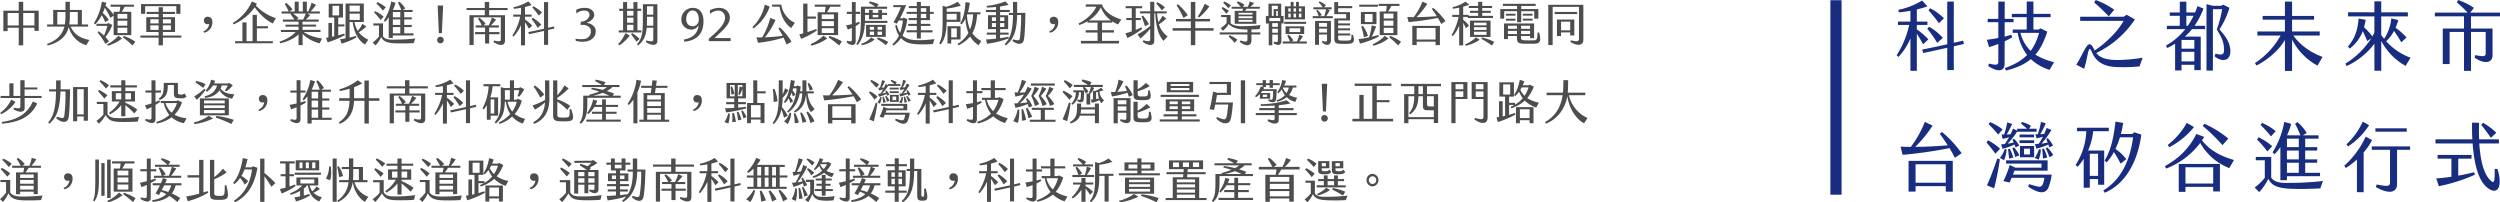 <svg xmlns="http://www.w3.org/2000/svg" width="1341.286" height="108.59" viewBox="0 0 1341.286 108.59">
  <g id="Group_2015" data-name="Group 2015" transform="translate(-288.509 -2957.357)">
    <g id="Group_1014" data-name="Group 1014">
      <path id="Path_1440" data-name="Path 1440" d="M292.607,2972.224v1.85h-2.3v-11h8.248v-4.749h2.4v4.749h8.323v10.847h-2.3v-1.7h-6.024v9.473h-2.4v-9.473Zm5.949-7.9h-5.949v6.7h5.949Zm8.423,0h-6.024v6.7h6.024Z" fill="#4d4d4d"/>
      <path id="Path_1441" data-name="Path 1441" d="M336.477,2978.8l-1.724,2.8a13.638,13.638,0,0,1-9.348-9.8c-1.1,4.374-4.049,8.1-11.3,9.973l-.349-.85c6.023-2.175,8.373-5.7,9.3-9.3h-9.274V2970.5h3.275v-7.823h6.573v-4.349h2.349v4.349h6.449v7.823h3.349v1.125H326.4C328.58,2976.273,332,2977.9,336.477,2978.8Zm-13.2-8.3a26.863,26.863,0,0,0,.35-5v-1.7h-4.374v6.7Zm2.7-6.7v2.224a26.365,26.365,0,0,1-.325,4.474h4.574v-6.7Z" fill="#4d4d4d"/>
      <path id="Path_1442" data-name="Path 1442" d="M343.107,2965.5a18.052,18.052,0,0,1-3.6,4.95l-.624-.625a29.947,29.947,0,0,0,4.273-11.573l2.4.575-.451,1.6a26.017,26.017,0,0,1,4.374,4.873v-1.6h3.125c.175-.849.325-1.923.425-2.723h-5.2v-1.125h12.522v1.125H355.38a28.535,28.535,0,0,1-1.575,2.723h5.148v12.523H349.48V2965.75l-1.749,1.2a38.184,38.184,0,0,0-2.974-5.423c-.35.974-.7,1.924-1.125,2.824a14.9,14.9,0,0,1,3.25,3.724l-1.925,1.174A23.855,23.855,0,0,0,343.107,2965.5Zm3.874,14.072-1.9,1.375a36.059,36.059,0,0,0-4.224-6.2l.55-.65a26,26,0,0,1,2.9,2.35,31.676,31.676,0,0,0,1.8-5.2h-5.823v-1.125h5.724l.6-.424,2.15,1.024a22.619,22.619,0,0,1-3.7,6.474A16.953,16.953,0,0,1,346.981,2979.572Zm5.049-3.024,2,1.424a22.709,22.709,0,0,1-7.647,3.924l-.351-.824A18.556,18.556,0,0,0,352.03,2976.548Zm-.45-9.2H356.8v-2.525H351.58Zm0,3.774H356.8v-2.649H351.58Zm0,3.974H356.8v-2.849H351.58Zm9.548,4.649-1.525,2.025a43.584,43.584,0,0,0-5.124-4.35l.425-.8A25.937,25.937,0,0,1,361.128,2979.747Z" fill="#4d4d4d"/>
      <path id="Path_1443" data-name="Path 1443" d="M363.833,2977.547v-1.124h9.773v-1.9h-6.624v-7.948h6.624v-1.724h-6.423v-1.125h6.423v-2.5h2.3v2.5h6.524v1.125H375.9v1.724h6.524v7.948H375.9v1.9h9.873v1.124H375.9v4.124h-2.3v-4.124Zm21.47-18v5.224h-2.2v-4.1h-16.72v4.1h-2.2v-5.224Zm-11.7,8.148h-4.423v2.224h4.423Zm0,3.274h-4.423v2.425h4.423Zm6.623-3.274H375.9v2.224h4.324Zm0,3.274H375.9v2.425h4.324Z" fill="#4d4d4d"/>
      <path id="Path_1444" data-name="Path 1444" d="M397.581,2974.223a4.942,4.942,0,0,0,3.175-4,2.577,2.577,0,0,1-.851.125,1.888,1.888,0,0,1-2-2,1.909,1.909,0,0,1,2.025-2c1.524,0,2.524.925,2.524,2.8a5.744,5.744,0,0,1-4.349,5.773Z" fill="#4d4d4d"/>
      <path id="Path_1445" data-name="Path 1445" d="M413.809,2970.45l-.425-.776a25.088,25.088,0,0,0,10.272-11.572l2.65,1.225a9.466,9.466,0,0,1-.526.975,25.211,25.211,0,0,0,10.723,6.773l-1.625,2.824c-2.5-.874-7.173-4.824-9.7-8.648A27.194,27.194,0,0,1,413.809,2970.45Zm12.521,9H434.9v1.125h-20.27v-1.125h3.949v-10.073h2.2v10.073h3.249v-14.1h2.3v6.074h5.924v1.125H426.33Z" fill="#4d4d4d"/>
      <path id="Path_1446" data-name="Path 1446" d="M461.278,2978.022,460,2980.6c-2.324-.5-6.823-2.4-9.148-5.1l.026,6.074h-2.2V2975.8c-1.775,1.8-5.623,3.9-9.9,4.8l-.3-.85c2.925-1.025,6.449-2.724,8.649-5.224h-7.924V2973.4h9.473v-1.75h-7v-1.074h7v-1.6h-8.4v-1.125h6.149c-.6-.975-1.35-2-2.025-2.9l.275-.325h-5.1V2963.5h3.85c-.5-1-1.326-2.625-2.125-4.024l.724-.575a18.994,18.994,0,0,1,3.449,3.524l-1.6,1.075h2.75v-5.249h2.149v5.249h2.2v-5.249h2.15v5.249h.75a22.994,22.994,0,0,0,1.8-4.7l2.348,1.149a21.917,21.917,0,0,1-2.9,3.55h5v1.124H453.28l1.674.8a15.971,15.971,0,0,1-2.449,2.425h7v1.125h-8.7v1.6h7.323v1.074h-7.3v1.75h9.623v1.124h-9.022C454.6,2976.823,459.478,2977.8,461.278,2978.022Zm-12.647-10.972-.975.8h3.5a22.153,22.153,0,0,0,1.35-3.225h-6.873A16.129,16.129,0,0,1,448.631,2967.05Z" fill="#4d4d4d"/>
      <path id="Path_1447" data-name="Path 1447" d="M473.506,2976.223a50.735,50.735,0,0,1-9.223,3.874l-.824-2.475c.374-.049.8-.1,1.249-.2V2969.7h1.95v7.373c.374-.1.775-.175,1.174-.275V2966.75h-2.974v-7.4h7.648v7.4h-2.524v3.7h3.324v1.124h-3.324v4.724c1.174-.3,2.3-.625,3.2-.925Zm-6.6-10.6h3.55v-5.148h-3.55Zm19.221,13.047-1.85,2.574c-2.074-1.374-5.6-4.523-6.548-12.072h-1.674v8.349c1.2-.276,2.349-.575,3.4-.9l.324.8a33.413,33.413,0,0,1-8,3.324l-.8-2.374c.925-.1,1.925-.25,2.925-.424v-18.7h9.8v9.922H478.63a14.733,14.733,0,0,0,1.824,4.749,15.225,15.225,0,0,0,2.5-3.774l2.1,1.425a20.147,20.147,0,0,1-4.075,3.1A14.023,14.023,0,0,0,486.128,2978.672Zm-10.072-15.121h5.5v-3.175h-5.5Zm0,4.5h5.5v-3.374h-5.5Z" fill="#4d4d4d"/>
      <path id="Path_1448" data-name="Path 1448" d="M511.352,2978l-.9,2.475c-2.674.175-6.8.25-9.822.125-5.124-.2-6.549-1.375-7.6-3.324a18.359,18.359,0,0,1-3.049,4.448l-1.524-1.549a17.447,17.447,0,0,0,3.4-3.249v-5.874h-3.024v-1.125h5.174v6.948c1.375,2.05,4.524,1.75,6.749,1.75A101.144,101.144,0,0,0,511.352,2978Zm-22.093-13.9.474-.775a18.523,18.523,0,0,1,4.6,3l-1.6,1.775A35.644,35.644,0,0,0,489.259,2964.1Zm1.2-4.874.45-.725a17.9,17.9,0,0,1,4.6,2.775l-1.574,1.774A36.478,36.478,0,0,0,490.458,2959.227Zm4,9.173a28.364,28.364,0,0,0,3.924-10.223l2.324.65a20.068,20.068,0,0,1-1.4,3.849h4.474a32.8,32.8,0,0,0-1.75-3.874l.75-.55a13.833,13.833,0,0,1,3.15,3.649l-1.326.775h5.274v1.125H505.4v2.849h4.025v1.125H505.4v2.974h4.025v1.125H505.4v3.374h4.974v1.124h-11.1v1.35h-2.2v-11.1a13.98,13.98,0,0,1-1.975,2.4Zm8.8-4.6h-3.974v2.849h3.974Zm0,3.974h-3.974v2.974h3.974Zm0,4.1h-3.974v3.374h3.974Z" fill="#4d4d4d"/>
      <path id="Path_1449" data-name="Path 1449" d="M524.806,2980.6a1.762,1.762,0,1,1,0-3.524,1.764,1.764,0,0,1,1.774,1.774A1.745,1.745,0,0,1,524.806,2980.6Zm-.85-5.424-.625-14.847h2.925l-.675,14.847Z" fill="#4d4d4d"/>
      <path id="Path_1450" data-name="Path 1450" d="M550.931,2962.776v2.75h8.522V2979.1c0,2.524-2.149,3.35-6.173.85l.25-.875c3.124.75,3.674.525,3.674-.725v-11.7H542.633v14.872h-2.25v-16h8.223v-2.75h-9.773v-1.124h9.773v-3.25h2.349v3.25h9.9v1.124Zm5.548,12.922h-5.524v5h-2.2v-5h-5.349v-1.124h5.349v-2.45h-5.049V2971h3.274a19.091,19.091,0,0,0-2-3.574l.675-.6a15.829,15.829,0,0,1,3.4,3.324l-1.275.85h2.9a22.814,22.814,0,0,0,1.7-4.249l2.3,1.125a26.787,26.787,0,0,1-2.825,3.124h4.3v1.125h-5.2v2.45h5.524Z" fill="#4d4d4d"/>
      <path id="Path_1451" data-name="Path 1451" d="M570.182,2969.224v12.447h-2.15V2970.8a21.552,21.552,0,0,1-4,6.224l-.625-.575a30.484,30.484,0,0,0,4.2-10.148h-3.749v-1.125h4.174v-3.624c-1.374.25-2.724.425-3.874.525l-.175-.85a24.646,24.646,0,0,0,7.973-3.124l1.775,1.95a28.556,28.556,0,0,1-3.549,1.049v4.074h3.549v1.125h-3.549v1.475a26.727,26.727,0,0,1,3.874,3.349l-1.775,1.65C571.781,2971.8,570.957,2970.45,570.182,2969.224Zm12.4,4.225v7.972h-2.2v-7.472c-2.675.6-5.374,1.2-8.049,1.749l-.375-1.124c2.8-.576,5.624-1.175,8.424-1.8v-14.322h2.2v13.822c1.024-.25,2.074-.475,3.1-.725l.3,1.1C584.853,2972.924,583.7,2973.2,582.579,2973.449Zm-8.273-6.549a18.036,18.036,0,0,1,4.6,3.724l-1.9,1.675a39.319,39.319,0,0,0-3.324-4.749Zm3.274-1.175a46.025,46.025,0,0,0-3.5-4.349l.55-.675a18.578,18.578,0,0,1,4.648,3.35Z" fill="#4d4d4d"/>
      <path id="Path_1452" data-name="Path 1452" d="M601.144,2970.7a9.041,9.041,0,0,0-1.1.075v-1.724c2.774-.2,4.549-1.85,4.724-3.575.15-1.574-1.025-2.449-2.924-2.449a6.54,6.54,0,0,0-4.15,1.575v-2.05a10.4,10.4,0,0,1,4.574-.975c3.924,0,5.224,2.5,5.049,4.024-.225,2.05-2.325,3.325-3.974,3.925v.149c2.224.175,4.649,1.725,4.774,4.15.2,2.324-1.349,5.373-5.648,5.848a13.8,13.8,0,0,1-5.049-.4l-.151-1.15a15.593,15.593,0,0,0,4.624.15,3.929,3.929,0,0,0,3.6-4.3C605.544,2971.9,603.194,2970.649,601.144,2970.7Z" fill="#4d4d4d"/>
      <path id="Path_1453" data-name="Path 1453" d="M624.057,2975.123l2.324,1.3a21.859,21.859,0,0,1-5.6,5.274l-.6-.675A21.944,21.944,0,0,0,624.057,2975.123Zm8.572-.35h-12.2v-1.124h2.374v-10.473h-2.1v-1.125h2.1v-3.574h2.149v3.574h3.4v-3.574h2.15v3.574h2.024v1.125h-2.024v10.473h2.124Zm-4.274-11.6h-3.4v2.574h3.4Zm0,3.649h-3.4v2.75h3.4Zm0,3.824h-3.4v3h3.4Zm3.325,7.6-1.725,1.5a36.155,36.155,0,0,0-2.9-3.974l.6-.675A18.818,18.818,0,0,1,631.68,2978.247ZM641.2,2959.6v19.62c0,2.249-2.024,3.249-6.224.7l.276-.85c3.424.8,3.749.6,3.749-.7v-6.123h-3.525c-.325,3.774-1.349,6.973-4.6,9.472l-.625-.674c3.074-3.2,3.174-7.473,3.174-13.772V2959.6Zm-2.2,11.522v-4.774h-3.374v.525c0,1.475,0,2.9-.075,4.249Zm-3.374-10.4v4.5H639v-4.5Z" fill="#4d4d4d"/>
      <path id="Path_1454" data-name="Path 1454" d="M663.317,2971.074l-.125-.05a4.328,4.328,0,0,1-3.7,2.2,5.26,5.26,0,0,1-5.424-5.4,6.117,6.117,0,0,1,6.149-6.249c3.649,0,5.723,2.7,5.723,7.173,0,6.949-3.8,10.348-10.3,10.973l-.225-1.149C660.692,2977.648,662.867,2974.773,663.317,2971.074Zm-.1-1.9a4.5,4.5,0,0,0,.2-1.249c0-2.475-.85-4.924-3.374-4.924-2.149,0-3.374,2.2-3.374,4.674,0,2.174,1.324,3.749,3.4,3.749A3.232,3.232,0,0,0,663.217,2969.174Z" fill="#4d4d4d"/>
      <path id="Path_1455" data-name="Path 1455" d="M680.092,2966.675c0,3.275-2.35,5.649-6.448,9.423l-1.651,1.524v.151h8.5v1.649H668.819V2978.1l1.975-1.725c4.2-3.673,6.7-6.773,6.7-9.422a3.655,3.655,0,0,0-3.649-3.924,7.018,7.018,0,0,0-4.449,1.849v-2.049a11.469,11.469,0,0,1,4.874-1.25C678.117,2961.576,680.092,2964.276,680.092,2966.675Z" fill="#4d4d4d"/>
      <path id="Path_1456" data-name="Path 1456" d="M692.731,2972.6l-.524-.75a22.749,22.749,0,0,0,6.623-12.023l2.649,1.05A23.962,23.962,0,0,1,692.731,2972.6Zm20.446,7.173-2.675,1.449c-.425-1.149-1-2.4-1.624-3.7a69.659,69.659,0,0,1-13.672,2.8l-.85-2.924c.95.024,2,.024,3.1,0a40.087,40.087,0,0,0,4.3-10.423l2.848,1.1a39.86,39.86,0,0,1-5.748,9.3,93.091,93.091,0,0,0,9.548-.8c-.676-1.325-1.45-2.624-2.25-3.9l.75-.625A35.2,35.2,0,0,1,713.177,2979.772Zm-6.424-18.821h-4.024v-1.125h4.949A12.807,12.807,0,0,0,715,2969.6l-2.049,2.825C709.8,2970.049,707.6,2966.525,706.753,2960.951Z" fill="#4d4d4d"/>
      <path id="Path_1457" data-name="Path 1457" d="M726.779,2973.7a41.826,41.826,0,0,1-8.472,4.548l-.951-2.5c.576-.1,1.276-.275,2.076-.475v-16h2.3v6.973h4.525v1.125H721.73v7.223c1.826-.6,3.65-1.25,4.674-1.674Zm3.525,2.8,2.049,1.525a26.585,26.585,0,0,1-8.523,3.849l-.35-.849A23.707,23.707,0,0,0,730.3,2976.5Zm1.149-15.546H725.63v-1.125h13.8v1.125h-5.474a31.377,31.377,0,0,1-1.8,3h6v12.223H727.18V2963.95h3.848C731.2,2963.026,731.378,2961.8,731.453,2960.951Zm4.449,4.124h-6.523v2.5H735.9Zm0,3.625h-6.523v2.674H735.9Zm0,3.8h-6.523v2.55H735.9Zm4.3,7.074-1.449,2.174a61.762,61.762,0,0,0-5.65-4.274l.375-.824A29.778,29.778,0,0,1,740.2,2979.572Z" fill="#4d4d4d"/>
      <path id="Path_1458" data-name="Path 1458" d="M747.6,2971.349v8.048c0,2.449-2.374,2.874-4.923.625l.349-.825c2.1.6,2.525.5,2.525-.675v-6.149a19.039,19.039,0,0,1-2.2.85l-.875-2.3a28.949,28.949,0,0,0,3.075-.625v-5.474h-2.7V2963.7h2.7v-5.223H747.6v5.223h2.374v1.125H747.6v4.9c.675-.225,1.275-.475,1.8-.7l.449.774A14.834,14.834,0,0,1,747.6,2971.349Zm4.95-1.675c-.276,5.124-1.4,8.823-3.9,11.872l-.724-.55c2.224-3.2,2.474-8.3,2.474-14.246v-5.8h7.7a20.283,20.283,0,0,0-3.348-1.974l.274-.85a19.609,19.609,0,0,1,4.824,1.5l-.8,1.324h5.424v1.125H752.6v2.175h2.124v-1.6h2v1.6h3v-1.6h2v1.6h2.724v1.124h-2.724v2.3h-7v-2.3H752.6v1.8c0,.475,0,.925-.025,1.375h12.047v1.124Zm3.374,7.748,1.874,1.125a16.034,16.034,0,0,1-6.949,3.1l-.3-.776A12.179,12.179,0,0,0,755.929,2977.422Zm-2.75-.274V2970.7h10.548v6.449Zm2-3.824h2.274v-1.55h-2.274Zm0,2.824h2.274v-1.824h-2.274Zm1.549-9.5h3v-1.275h-3Zm8.348,13.222-1.349,1.724a27.674,27.674,0,0,0-4.674-3.324l.424-.8A22.208,22.208,0,0,1,765.076,2979.872Zm-5.724-6.548h2.375v-1.55h-2.375Zm0,2.824h2.375v-1.824h-2.375Z" fill="#4d4d4d"/>
      <path id="Path_1459" data-name="Path 1459" d="M789.876,2978.347l-.85,2.649c-4.424.3-9.9.35-12.821-.549a9.515,9.515,0,0,1-4.324-2.65,14.432,14.432,0,0,1-4.049,4.025l-.55-.726a13.608,13.608,0,0,0,3.524-4.648,14.5,14.5,0,0,1-2-5.449l.875-.25a13.355,13.355,0,0,0,1.774,4.2,27.328,27.328,0,0,0,1.449-6.623H770.73a13.4,13.4,0,0,1-1.074,1.724l-1.774-.75a58.585,58.585,0,0,0,4-8.123h-4.124V2960.1h6.9a65.922,65.922,0,0,1-3.3,7.1h1.5l.4-.4,1.974.75a23.139,23.139,0,0,1-2.524,8.873,8.472,8.472,0,0,0,2.8,1.7C778.754,2979.347,785.027,2978.922,789.876,2978.347ZM780.4,2964.8H774.93v-1.075H780.4v-2h-4.3V2960.6h4.3v-2.225h2.15v2.225h4.874v3.124h2.024v1.075h-2.024v3.374h-4.874v1.974h5.1v1.125h-5.1v2.324H788.8v1.125h-6.249v3.3H780.4v-3.3h-5.5V2973.6h5.5v-2.324h-4.6v-1.125h4.6v-1.974h-4.424v-1.125H780.4Zm2.15-1.075h2.9v-2h-2.9Zm0,3.324h2.9V2964.8h-2.9Z" fill="#4d4d4d"/>
      <path id="Path_1460" data-name="Path 1460" d="M796.406,2969.075c-.15,5.473-.875,9.547-3.324,12.1l-.675-.574c1.775-3.324,1.824-6.2,1.824-13.9v-6.249l1.975.55a24.814,24.814,0,0,0,6.123-2.7l1.675,2.1a39.623,39.623,0,0,1-7.573,1.549v1.725H803.8v5.4Zm.025-4.274v3.149h5.324V2964.8Zm7.422,13.721h-5v2.2h-2v-9.3h7Zm-2-5.973h-3v4.849h3ZM815,2979.372l-1.449,2.224a14.224,14.224,0,0,1-4.575-4.648,17.468,17.468,0,0,1-6.273,4.7l-.5-.7a16.626,16.626,0,0,0,5.849-5.874,24.371,24.371,0,0,1-1.55-7.7,15.67,15.67,0,0,1-2.124,3.1l-.7-.55c1.625-2.674,2.524-6.148,2.824-11.447l2.325.375a31.534,31.534,0,0,1-1,5.074h6.724v1.125h-1.8c-.275,4.224-1.05,7.523-2.574,10.172A13.947,13.947,0,0,0,815,2979.372Zm-6.024-6.2a24.625,24.625,0,0,0,1.6-8.122h-3.1a3.757,3.757,0,0,1-.175.475A22.489,22.489,0,0,0,808.977,2973.173Z" fill="#4d4d4d"/>
      <path id="Path_1461" data-name="Path 1461" d="M829.778,2977.922a50.077,50.077,0,0,1-11.7,2.9l-.551-2.3c1.8-.1,3.6-.225,5.35-.425v-2.124h-4.975v-1.125h4.975v-1.874h-4.3V2965.5h4.3v-1.675h-5.4V2962.7h5.4v-1.6c-1.625.176-3.275.275-4.9.3l-.1-.9a36.939,36.939,0,0,0,10.022-2.4l1.725,1.849a36.855,36.855,0,0,1-4.549.9v1.849h5.2v1.124h-5.2v1.675l4.324.075v7.4H825.08v1.874h4.573v1.125H825.08v1.85c1.574-.2,3.074-.476,4.448-.775Zm-9.1-9.3h2.2v-2h-2.2Zm2.2,3.225v-2.1h-2.2v2.1Zm2.2-5.224v2h2.274v-2Zm2.274,3.124H825.08v2.1h2.274Zm11.3-5.473c-.149,7.873-.424,12.872-.875,14.7-.474,1.9-2.549,2.924-6.1.35l.324-.85c2.925.75,3.449.725,3.7-.725a97.441,97.441,0,0,0,.65-12.346h-2.125c-.149,6.6-1.074,12.771-6.148,16.3l-.55-.725c3.7-3.449,4.374-9.373,4.474-15.571h-2.2v-1.125H832c0-1.975-.025-3.95-.025-5.874h2.249c0,1.95.026,3.924.026,5.874Z" fill="#4d4d4d"/>
      <path id="Path_1462" data-name="Path 1462" d="M851.4,2974.223a4.94,4.94,0,0,0,3.175-4,2.576,2.576,0,0,1-.851.125,1.889,1.889,0,0,1-2-2,1.909,1.909,0,0,1,2.025-2c1.524,0,2.524.925,2.524,2.8a5.744,5.744,0,0,1-4.348,5.773Z" fill="#4d4d4d"/>
      <path id="Path_1463" data-name="Path 1463" d="M879.754,2979.3h9.123v1.375H868.432V2979.3h8.922v-4.5h-6.348v-1.25h6.348v-4.074h-5.4v-.7a24.85,24.85,0,0,1-4.425,2.024l-.374-.849c5.224-2.525,8.4-6.4,9.5-9h-5.623l-.025-1.25h8.7c.949,3.125,4.849,6.624,10.422,8.049l-1.774,2.724a21.788,21.788,0,0,1-3.15-1.674v.674h-5.448v4.074h6.423v1.25h-6.423Zm4.8-10.947a15.693,15.693,0,0,1-5.4-7.049,17.56,17.56,0,0,1-6.5,7.024Z" fill="#4d4d4d"/>
      <path id="Path_1464" data-name="Path 1464" d="M901.329,2972.8a40.061,40.061,0,0,1-7.947,4.948l-1.1-2.5c1.225-.325,2.349-.674,3.424-1.049v-6.074h-2.925V2967h2.925v-5.223h-3.249v-1.125H901.3v1.125h-3.45V2967h2.725v1.125h-2.725v5.274c1.025-.425,2-.875,3-1.375Zm11.447,6.473c-1.649-1.749-4.124-5.649-4.4-14.721H907.8v14.8c0,2.324-2.374,3.124-6.173.475l.3-.85c3.3.9,3.673.55,3.673-.6v-5.6a32.755,32.755,0,0,1-5.273,5.2l-1.475-2.2a35.714,35.714,0,0,0,6.748-4.5v-6.723H900.13v-1.125H905.6v-5.1h2.2v5.1h6.624v1.125H909.3a29.558,29.558,0,0,0,.7,4.673,24.688,24.688,0,0,0,2.249-3.424l1.975,1.475a20.8,20.8,0,0,1-3.924,3.1,12.713,12.713,0,0,0,4.648,6.524Zm-9.971-7.823c-.526-1.85-1.226-3.749-1.85-5.324l.725-.425a20.111,20.111,0,0,1,3.223,4.674Zm9.047-8.523c-.775-1.1-2-2.55-3-3.7l.55-.675a15.592,15.592,0,0,1,4.075,2.749Z" fill="#4d4d4d"/>
      <path id="Path_1465" data-name="Path 1465" d="M917.632,2973.824v-1.375H927.4v-3.624h-7.948v-1.3H927.4V2958.4h2.4v9.123h7.9v1.3h-7.9v3.624h9.822v1.375H929.8v7.8h-2.4v-7.8Zm2.149-13.6.675-.625a30.3,30.3,0,0,1,5.3,5.9l-2.275,1.5A55.886,55.886,0,0,0,919.781,2960.227Zm15.071-.8,2.5,1.324a30.645,30.645,0,0,1-5.524,6l-.675-.6A39.326,39.326,0,0,0,934.852,2959.427Z" fill="#4d4d4d"/>
      <path id="Path_1466" data-name="Path 1466" d="M959.928,2974.723H964.7v1.125h-4.773V2979c0,2.674-2.275,3.9-6.249.825l.3-.775c3.475,1.075,3.8.675,3.8-.825v-2.374h-14.9v-1.125h14.9V2973.2c-.974,0-1.849-.05-2.8-.1-1.224-.074-5.3-.449-7.248-2.9a13.046,13.046,0,0,1-3.124,3.673l-1.174-1.4a16.319,16.319,0,0,0,3.173-2.75v-3.2h-2.923v-1.1h5.073v4.4c.85.849,2.45,1.449,5.4,1.574a77.59,77.59,0,0,0,10.648-.6l-.551,2.175c-1.749.1-3.149.175-4.323.2Zm-13.448-9.973a38.187,38.187,0,0,0-2.548-2.9l.524-.725a22.175,22.175,0,0,1,3.374,2.075Zm-1.649-5.848.475-.75a15.577,15.577,0,0,1,3.574,2.1l-1.324,1.549A38.679,38.679,0,0,0,944.831,2958.9Zm3.35,17.346a16.056,16.056,0,0,1,4.148,2.374l-1.374,1.725a37.035,37.035,0,0,0-3.25-3.324Zm7.172-14.2H949.3V2961h4.9a25.345,25.345,0,0,0-2.125-2.174l.5-.725a12.635,12.635,0,0,1,3.624,1.825l-.9,1.074h2.673a13.042,13.042,0,0,0,1.026-2.874l2.349.875a13.608,13.608,0,0,1-1.974,2h5.049v1.05h-7.1a10.983,10.983,0,0,1-.85,1.125h6.074v6.948h-11.6v-6.948h4.224C955.254,2962.8,955.3,2962.426,955.353,2962.051Zm5.149,2.175H953v.974h7.5Zm0,1.874H953v1.025h7.5Zm0,1.925H953v1.025h7.5Z" fill="#4d4d4d"/>
      <path id="Path_1467" data-name="Path 1467" d="M975.979,2969.95v9.522c0,2.1-1.8,2.725-4.2,1.024l.2-.8c2.075.45,2.125.075,2.125-.85v-2.924h-3v5.724h-1.9v-11.7l-1.524.049v-4.1h1.375v-6.573H975.9v6.573h1.276v4.05Zm-6.448-2.925v1.625h5.849v-1.625Zm1.324-1.125h.976v-3.649H974.1v-1.8h-3.25Zm.226,5.874H974.1v-2h-3.024Zm3.024,3.149v-2.149h-3.024v2.149Zm-.924-11.672v2.649h.924v-2.649Zm16.445,16.346v1.125H976.7V2979.6h3.8a31.287,31.287,0,0,0-1.35-3.174l.675-.475a13.263,13.263,0,0,1,2.6,3.1l-1,.55h2.923a15.816,15.816,0,0,0,1.225-3.624l2.025.85a21.744,21.744,0,0,1-2.049,2.774Zm-.35-9.423H977.5v-1.124h11.772Zm-.625-2.424h-10.8v-7h3.124V2958.4h1.55v2.349h1.324V2958.4h1.55v2.349h3.249Zm-10.4,7.848v-4.124h9.973v4.124Zm1.45-12h1.274v-1.775H979.7Zm0,3.074h1.274v-2.024H979.7Zm.6,7.873h5.823v-2.024H980.3Zm2.224-12.722v1.775h1.324v-1.775Zm0,2.825v2.024h1.324v-2.024Zm4.224-2.825H985.4v1.775h1.35Zm0,2.825H985.4v2.024h1.35Z" fill="#4d4d4d"/>
      <path id="Path_1468" data-name="Path 1468" d="M1000.03,2966.025h3.549v1.1h-10.8v-1.1h3.2a19.489,19.489,0,0,0-1.249-3.1l.55-.35a15.092,15.092,0,0,1,2.424,2.874l-1.149.575h2.449a19.749,19.749,0,0,0,.925-3.674h-6.774v-1.1h5a15.283,15.283,0,0,0-2.149-2.6l.4-.55a13.147,13.147,0,0,1,3.5,2.075l-1.05,1.074h4.124v1.1h-2.325l1.325.475A25.66,25.66,0,0,1,1000.03,2966.025Zm-5.973,2.55h8.522v10.6c0,2.174-2.225,3.374-4.9.8l.3-.75c1.9.75,2.5.575,2.5-.55v-2.824l-4.3.025v5.5h-2.124Zm2.1,1.1.025,2.025h4.3v-2.025Zm4.323,3.05h-4.3v2.1h4.3Zm11.9,8.1a45.044,45.044,0,0,1-5.2,0c-2.325-.125-2.774-.875-2.774-2.775v-10.822h6.348v-2.275h-6.4v-6.5h2.1v2.174H1014v1.125h-7.549v2.1h6.349v4.474h-6.349v1.574h6.4v1.075h-6.4v1.575h6.4v1.074h-6.4v1.675h6.474v1.074h-6.474v1.3c0,.825.05,1.325,1.15,1.4a34.115,34.115,0,0,0,4.524,0c1.324-.1,1.524-.675,1.4-3.049h.875C1015.376,2979.1,1015.051,2980.672,1012.377,2980.822Z" fill="#4d4d4d"/>
      <path id="Path_1469" data-name="Path 1469" d="M1028.279,2976.973a51.009,51.009,0,0,1-10.123,3.8l-.774-2.425c1.6-.175,3.674-.55,5.674-.975a42.716,42.716,0,0,0,1.424-6.423l2.325.6a38.24,38.24,0,0,1-2.375,5.524c1.349-.326,2.6-.65,3.524-.95Zm-.5-16h-10v-1.125h10Zm-.774,9.348h-8.349v-6.574h8.349Zm-8.149,1.224.826-.35a16.8,16.8,0,0,1,2.749,5.449l-2.175.7A39.449,39.449,0,0,0,1018.856,2971.549Zm6.049-6.674h-4.149v4.325h4.149Zm6.524,11.723,2,1.424a22.3,22.3,0,0,1-8.074,3.874l-.349-.824A18.78,18.78,0,0,0,1031.429,2976.6Zm1.1-16.046h-4.349v-1.125h11.173v1.125H1035a29.288,29.288,0,0,1-1.775,2.974h5v12.7h-9.473v-12.7h3.374C1032.3,2962.6,1032.453,2961.376,1032.528,2960.552Zm3.549,4.1H1030.9v2.624h5.174Zm0,3.749H1030.9v2.749h5.174Zm0,3.874H1030.9v2.824h5.174Zm4.1,7.473-1.525,2.025a50.048,50.048,0,0,0-4.723-4.374l.425-.8A26.38,26.38,0,0,1,1040.176,2979.747Z" fill="#4d4d4d"/>
      <path id="Path_1470" data-name="Path 1470" d="M1064.026,2968.675l-2.274,1.549c-.5-1-1.1-2.1-1.8-3.249a151.49,151.49,0,0,1-15.7,2.249l-.725-2.749c1.151.05,2.3.075,3.475.075a36.737,36.737,0,0,0,4.7-8.373l2.6,1.25a44.354,44.354,0,0,1-5.824,7.123c4-.025,7.949-.275,10.9-.525-.8-1.224-1.675-2.524-2.675-3.849l.725-.625A38.328,38.328,0,0,1,1064.026,2968.675Zm-17.8,2.574h14.822v10.323H1058.7v-1.85H1048.58v1.824h-2.35Zm2.35,7.324H1058.7v-6.2H1048.58Z" fill="#4d4d4d"/>
      <path id="Path_1471" data-name="Path 1471" d="M1073.53,2969.525V2981.7h-2.149v-10.648a19.461,19.461,0,0,1-3.374,5.674l-.7-.575a30.573,30.573,0,0,0,3.749-9.7h-3.374v-1.125h3.7v-3.874c-1.175.25-2.324.45-3.4.6l-.174-.85a20.171,20.171,0,0,0,6.922-2.949l2.076,1.625a31.657,31.657,0,0,1-3.275,1.05v4.4h2.949v.55h5.075v-1.6h-4.374v-1.125h4.374v-1.5h-5.025v-1.125h5.025v-2.2h2.2v2.2h5.273v1.125h-5.273v1.5h4.573v1.125h-4.573v1.6h5.773V2967h-13.571v-.55h-2.425v1.525a18.444,18.444,0,0,1,3.124,3.124l-1.675,1.375C1074.58,2971.574,1074.08,2970.549,1073.53,2969.525Zm6.873,7.847,2,1.3a21.547,21.547,0,0,1-7.523,3.249l-.325-.774A17.462,17.462,0,0,0,1080.4,2977.372Zm-3.223-.2V2968.4H1088.2v8.772Zm2.149-6.223h6.723v-1.424h-6.723Zm0,2.45h6.723v-1.45h-6.723Zm0,2.649h6.723v-1.65h-6.723Zm10.847,3.774-1.225,2a41.434,41.434,0,0,0-5.673-3.6l.3-.774A25.941,25.941,0,0,1,1090.176,2979.822Z" fill="#4d4d4d"/>
      <path id="Path_1472" data-name="Path 1472" d="M1095.531,2967.375h-2.1v-5.149h9.022v-1.7h-7.623V2959.4h17.6v1.125h-7.774v1.7h9.2v5.149h-2.2v-4.024h-7v5.924h-2.2v-5.924h-6.923Zm16.321,13.447c-1.95.049-3.774.049-5.724,0-3.274-.076-3.749-.85-3.749-3.075v-1.074h-4.849v1.65h-2.1v-8.373h16.146v7.873h-2.149v-1.15h-4.849v1.1c0,.8.25,1.124,1.824,1.2,1.8.075,3.5.075,5.3,0,1.225-.05,1.749-.6,1.7-4.149h.9C1115.251,2978.622,1115.352,2980.722,1111.852,2980.822Zm-10.273-15.046h-5.1l-.049-1.05h5.148Zm-5.148,1.624h5.148v1.05h-5.1Zm1.1,3.774v1.65h4.849v-1.65Zm4.849,4.474v-1.725h-4.849v1.725Zm7.049-4.474h-4.849v1.65h4.849Zm0,4.474v-1.725h-4.849v1.725Zm1.274-9.872h-5.174l-.05-1.05h5.224Zm-5.224,1.6h5.3v1.05h-5.249Z" fill="#4d4d4d"/>
      <path id="Path_1473" data-name="Path 1473" d="M1138,2959.927v19.02c0,2.674-2.9,3.474-7,.925l.274-.875c3.674.85,4.374.6,4.374-.975v-16.97H1121.53v20.47h-2.348v-21.595Zm-3.324,3.849v1.125h-12.047v-1.125Zm-1.525,4.074v8.522h-2.2v-1.624h-4.924v1.975h-2.2v-8.873Zm-2.2,1.125h-4.924v4.648h4.924Z" fill="#4d4d4d"/>
      <path id="Path_1474" data-name="Path 1474" d="M289.083,3018.648l-.449-.775a18.2,18.2,0,0,0,5.923-7.073l2.25,1.25A19.2,19.2,0,0,1,289.083,3018.648Zm21.745-9.823v1.125h-9.1v5.374c0,2.949-3.8,2.074-5.973.674l.25-.849c2.974.625,3.424.275,3.424-.75l.025-4.449H288.833v-1.125h4.7v-6.748h2.2v6.748h3.675v-8.448h2.3v3.9h6.823v1.074H301.7v3.474Zm-4.7,2.975,2.375,1.074c-3.025,6.149-8.224,10-18.921,10.823l-.2-.9C298.906,3021.5,303.479,3017.673,306.129,3011.8Z" fill="#4d4d4d"/>
      <path id="Path_1475" data-name="Path 1475" d="M321.008,3005.3h5.1c-.125,8.9-.45,13.547-.849,15.4-.475,2.174-2.8,3.2-6.6.125l.35-.826c3.375,1,3.75,1,4.05-.8a97.149,97.149,0,0,0,.574-12.772h-2.674c-.275,7.7-1.35,13.547-6,17.3l-.625-.65c3.475-3.9,4.1-9.773,4.225-16.646h-3.7V3005.3h3.724c.025-1.574.025-3.174.025-4.824h2.45C321.058,3002.152,321.033,3003.751,321.008,3005.3Zm14.672-1.225v18.046h-2.25v-2.274h-3.5v2.574h-2.2v-18.346Zm-2.25,1.125h-3.5v13.522h3.5Z" fill="#4d4d4d"/>
      <path id="Path_1476" data-name="Path 1476" d="M363.079,3020.048l-.625,2.524a101.506,101.506,0,0,1-10.223.175c-3.823-.225-5.248-.775-7.022-3.674a23.763,23.763,0,0,1-3.574,4.649l-1.425-1.475a17.607,17.607,0,0,0,3.774-3.474v-5.624H340.46V3012h5.724v6.574c1.474,2.049,2.9,2.1,6.172,2.174A77.142,77.142,0,0,0,363.079,3020.048Zm-18.57-9.748c-.825-1.1-2.35-2.874-3.4-3.974l.5-.75a23.381,23.381,0,0,1,4.525,2.874Zm-2.6-9.223.476-.75a20.549,20.549,0,0,1,4.6,2.749l-1.6,1.825A32.922,32.922,0,0,0,341.909,3001.077Zm10.773,10.723h-4.174v-5.549h5.049v-1.974h-5.874v-1.125h5.874v-2.725h2.2v2.725h6.223v1.125h-6.223v1.974h5.174v5.549h-5.174v.7a29.736,29.736,0,0,1,6.424,3.65l-1.6,2.074a37.3,37.3,0,0,0-4.824-4.474v5.974h-2.2v-5.974a18.029,18.029,0,0,1-6.049,4.949l-.5-.8A19.19,19.19,0,0,0,352.682,3011.8Zm-2.025-1.125h2.9v-3.3h-2.9Zm5.1,0h3.024v-3.3h-3.024Z" fill="#4d4d4d"/>
      <path id="Path_1477" data-name="Path 1477" d="M371.935,3013.624v7.623c0,2.175-1.775,3.15-5.549.725l.25-.825c2.624.625,3.149.475,3.149-.7v-5.624c-.9.45-1.75.85-2.5,1.2l-1.024-2.15c1.125-.3,2.349-.65,3.524-1.025v-5.823h-3.25V3005.9h3.25v-5.449h2.15v5.449h2.9v1.125h-2.9v5.049c.724-.275,1.424-.576,2.024-.875l.5.75A23.332,23.332,0,0,1,371.935,3013.624Zm15.246,9.823a14.243,14.243,0,0,1-6.623-3.15,18.523,18.523,0,0,1-7.949,3.324l-.25-.849a18.04,18.04,0,0,0,7-3.749,15.778,15.778,0,0,1-3-6.373h-1.6v-1.1l8.623-.025.5-.375,2.274,1.05a16.428,16.428,0,0,1-4.024,6.723,17.324,17.324,0,0,0,6.473,1.874Zm-10.823-21.62h7.6v4.974c0,.975.125,1.274,1.625,1.3a2.635,2.635,0,0,0,1.949-.624l1.05,1.7a3.219,3.219,0,0,1-2.449.925c-3.674,0-4.324-.25-4.324-2.824v-4.325h-3.275c.051,4.3-.9,6.774-4.348,8.049l-.451-.825C376.059,3008.625,376.383,3006.825,376.358,3001.827Zm.9,10.823a12.322,12.322,0,0,0,3.3,5.173,14.173,14.173,0,0,0,2.9-5.173Z" fill="#4d4d4d"/>
      <path id="Path_1478" data-name="Path 1478" d="M400.56,3019.473l2.274,1.449a32.968,32.968,0,0,1-10.023,3.025l-.275-.875A24.247,24.247,0,0,0,400.56,3019.473Zm-6.5-8.573-1.325-1.825a33.954,33.954,0,0,0,5.4-4.1l.65.55A28.421,28.421,0,0,1,394.061,3010.9Zm3.474-6.4c-1.649-1.2-2.924-2.124-4.1-2.824l.3-.85a18.332,18.332,0,0,1,5.074,1.675Zm-1.774,5.649,15.521.025v9.073H395.761Zm2.2,2.675h11.122v-1.55H397.96Zm0,2.524h11.122v-1.475H397.96Zm0,2.774h11.122V3016.4H397.96Zm1.475-11.472-.6-.625a13.478,13.478,0,0,0,2.949-5.924l2.15.575a13,13,0,0,1-.6,1.475h7.473l.424-.35,2.175,1.225a11.862,11.862,0,0,1-3.574,3.374l-.649-.55a11.375,11.375,0,0,0,1.5-2.65h-3.249a12.365,12.365,0,0,1-.575,1.775c2.15,2.524,4.824,2.825,7.373,2.974l-1.2,2.325a9.32,9.32,0,0,1-6.748-4.449c-1.625,2.45-4.449,3.724-7.773,4.049l-.25-.85c3.9-.925,5.874-2.824,6.674-5.824h-2.2A12.365,12.365,0,0,1,399.435,3006.651Zm5.074,12.947a40.082,40.082,0,0,1,9.372,2.049l-1.225,2.224a68.916,68.916,0,0,0-8.373-3.4Z" fill="#4d4d4d"/>
      <path id="Path_1479" data-name="Path 1479" d="M427.085,3016.223a4.939,4.939,0,0,0,3.174-4,2.571,2.571,0,0,1-.85.125,1.889,1.889,0,0,1-2-2,1.91,1.91,0,0,1,2.026-2c1.524,0,2.524.925,2.524,2.8a5.744,5.744,0,0,1-4.35,5.773Z" fill="#4d4d4d"/>
      <path id="Path_1480" data-name="Path 1480" d="M452.586,3012.4a23.451,23.451,0,0,1-2.85,1.549v7.4c0,2.175-2.224,2.975-5.5.725l.25-.825c2.625.625,3.15.475,3.15-.7V3014.9c-1.025.425-2.025.8-2.924,1.1l-.85-2.4c1.174-.175,2.474-.425,3.774-.725v-5.823h-3.349v-1.125h3.349V3000.4h2.1v5.523h2.7v1.125h-2.7v5.3c.875-.25,1.75-.5,2.525-.8Zm13.847,8.123v1.149H455.71v1.975h-2.249v-14.572a21.861,21.861,0,0,1-1.975,2.1l-.625-.65a25.451,25.451,0,0,0,4.124-10.247l2.525.724a41.278,41.278,0,0,1-1.75,4.449h4.3a48.062,48.062,0,0,0-1.85-4.524l.75-.5a19.585,19.585,0,0,1,3.374,4.149l-1.5.875h5.248v1.124h-4.7v3.625h3.824v1.125h-3.824v3.7h3.824v1.125h-3.824v4.374Zm-7.248-13.948H455.71v3.625h3.475Zm0,4.75H455.71v3.7h3.475Zm0,4.824H455.71v4.374h3.475Z" fill="#4d4d4d"/>
      <path id="Path_1481" data-name="Path 1481" d="M492.059,3010.05v1.375h-5.674v12.222h-2.35v-12.222h-5.573c-.3,6.323-2.675,10.2-7.674,12.4l-.475-.85c4.349-2.85,5.45-6.273,5.724-11.547h-5.573v-1.375h5.6v-5.1a36.274,36.274,0,0,1-5.249,1.25l-.224-.925a27.547,27.547,0,0,0,9.822-4.849l2.475,1.625a28.89,28.89,0,0,1-4.4,2.074v5.924h5.549v-9.473h2.35v9.473Z" fill="#4d4d4d"/>
      <path id="Path_1482" data-name="Path 1482" d="M508.137,3004.777v2.749h8.522V3021.1c0,2.524-2.149,3.35-6.173.85l.25-.874c3.124.749,3.674.524,3.674-.726v-11.7H499.839v14.871h-2.25v-16h8.223v-2.749h-9.773v-1.125h9.773V3000.4h2.349v3.249h9.9v1.125Zm5.548,12.921h-5.524v5h-2.2v-5h-5.349v-1.124h5.349v-2.45h-5.049V3013h3.274a19.09,19.09,0,0,0-2-3.574l.675-.6a15.834,15.834,0,0,1,3.4,3.325l-1.275.849h2.9a22.783,22.783,0,0,0,1.7-4.249l2.3,1.125a26.79,26.79,0,0,1-2.825,3.124h4.3v1.125h-5.2v2.45h5.524Z" fill="#4d4d4d"/>
      <path id="Path_1483" data-name="Path 1483" d="M528.288,3011.225v12.447h-2.149V3012.8a21.551,21.551,0,0,1-4,6.224l-.625-.575a30.516,30.516,0,0,0,4.2-10.148h-3.749v-1.124h4.174v-3.624c-1.374.25-2.725.425-3.874.524l-.175-.849a24.657,24.657,0,0,0,7.972-3.125l1.776,1.95a28.619,28.619,0,0,1-3.55,1.05v4.074h3.55v1.124h-3.55v1.475a26.674,26.674,0,0,1,3.874,3.349l-1.774,1.65C529.888,3013.8,529.063,3012.45,528.288,3011.225Zm12.4,4.224v7.973h-2.2v-7.473c-2.675.6-5.374,1.2-8.049,1.749l-.375-1.124c2.8-.576,5.624-1.175,8.424-1.8v-14.322h2.2v13.822c1.025-.25,2.075-.475,3.1-.725l.3,1.1C542.96,3014.924,541.81,3015.2,540.685,3015.449Zm-8.273-6.549a18.079,18.079,0,0,1,4.6,3.724l-1.9,1.675a39.287,39.287,0,0,0-3.324-4.749Zm3.274-1.174a45.721,45.721,0,0,0-3.5-4.35l.55-.675a18.583,18.583,0,0,1,4.649,3.35Z" fill="#4d4d4d"/>
      <path id="Path_1484" data-name="Path 1484" d="M555.739,3019.4h-4v2.2h-2.05v-7.848a18.914,18.914,0,0,1-1.6,2.325l-.7-.576a29.422,29.422,0,0,0,3.3-11.846h-2.774v-1.175h9v1.175H552.79a24.24,24.24,0,0,1-1.25,5.973h4.2Zm-2.05-8.7H551.74v7.573h1.949Zm16.546,10.422-1.25,2.55a12.788,12.788,0,0,1-5.674-3.774,18.085,18.085,0,0,1-6.8,3.924l-.375-.8a18.737,18.737,0,0,0,6.148-4.474,14.987,14.987,0,0,1-2.324-6.6h-.6c-.125,4.5-.9,8.472-4.824,11.671l-.625-.649c3.124-3.6,3.274-7.273,3.274-12.222v-6.624l2,.475h2.9v-4.124h2.2v4.124h2.7l.574-.5,2.2,1.1a16.041,16.041,0,0,1-2.75,4.049l-.8-.425a19.35,19.35,0,0,0,.875-3.1h-2.8l-.051,5.1h1.5l.6-.475,2.125.95a17.693,17.693,0,0,1-3.8,7.223A14.915,14.915,0,0,0,570.235,3021.122Zm-10.847-10.3h2.649l.05-5.1h-2.7v5.1Zm3.949,6.4a14.77,14.77,0,0,0,2.425-5.273h-4.9A11.931,11.931,0,0,0,563.337,3017.223Z" fill="#4d4d4d"/>
      <path id="Path_1485" data-name="Path 1485" d="M583.265,3010.4c.024,5.973-2.2,11.072-8.224,13.422l-.425-.9c4.324-2.3,5.974-6.1,6.3-10.647a26.389,26.389,0,0,1-5.424,3.874l-1.25-2.2a38.347,38.347,0,0,0,6.724-3v-.55l-.05-9.923h2.3Zm-4.924-.675a34.892,34.892,0,0,0-3.55-5.9l.625-.625a19.967,19.967,0,0,1,5.074,4.95Zm14.5,12.7a43.55,43.55,0,0,1-4.424-.025c-3.074-.175-3.149-1.525-3.149-3.7v-18.221h2.25v7.948a23.536,23.536,0,0,0,3.823-5.248l2.25,1.574a27.763,27.763,0,0,1-6.073,5.024v.925a24.672,24.672,0,0,1,6.9,3.424l-1.574,2.174a30.354,30.354,0,0,0-5.323-4.424v7c0,1.15.349,1.4,1.423,1.5a20.778,20.778,0,0,0,3.75-.025c1.325-.1,1.525-.5,1.4-4.4h.875C596.786,3021.073,596.161,3022.3,592.837,3022.422Z" fill="#4d4d4d"/>
      <path id="Path_1486" data-name="Path 1486" d="M603.616,3013.2c0,4.573-.675,8.248-3.449,10.522l-.7-.575c1.525-2.025,1.95-4.524,1.95-9.448v-5h3.424l-.225-.525a35.856,35.856,0,0,0,5.4-1.7,41.834,41.834,0,0,0-4.3-1.2l.2-.825a40.853,40.853,0,0,1,5.974,1.125,12.8,12.8,0,0,0,2.274-1.5H600.917v-1.125h10.522c-1.1-.674-2.649-1.549-3.6-2.024l.225-.825a25.942,25.942,0,0,1,5.349,1.425l-.851,1.424h8.3v1.125h-4.4l.425.275a17.836,17.836,0,0,1-2.825,1.85,38.731,38.731,0,0,1,3.9,1.35l-.726,1.149h4.3v1.125H603.616Zm17.945,8.322v1.125h-18.47v-1.125h8.448v-3.1h-5.424V3017.3h5.424v-2.574h-4.124a18.1,18.1,0,0,1-3.349,3.924l-.575-.675a17.653,17.653,0,0,0,3.224-7.248l2.224.675a19.916,19.916,0,0,1-.9,2.2h3.5v-2.9h2.05v2.9h6.523v1.125h-6.523v2.574h5.723v1.125h-5.723v3.1ZM606.44,3008.7h9.023c-1.225-.575-2.4-1.075-3.549-1.524A32.868,32.868,0,0,1,606.44,3008.7Z" fill="#4d4d4d"/>
      <path id="Path_1487" data-name="Path 1487" d="M630.492,3006.976v16.546h-2.15V3010.8a20.8,20.8,0,0,1-2.474,2.924l-.65-.625a30.085,30.085,0,0,0,4.774-12.946l2.474.524A31.964,31.964,0,0,1,630.492,3006.976Zm17.045,14.6v1.124h-16.02v-1.124h2.274V3007.3h3.849c.125-.85.275-1.825.4-2.8h-5.549v-1.125h5.7c.151-1.049.276-2.1.375-2.973l2.326.25c-.151,1-.3,1.9-.4,2.723h6.1v1.125h-6.274c-.125,1-.25,1.925-.4,2.8h5.249v14.272Zm-4.424-13.148H635.74v2.325h7.373Zm0,3.375H635.74v2.474h7.373Zm0,3.524H635.74v2.549h7.373Zm0,3.6H635.74v2.65h7.373Z" fill="#4d4d4d"/>
      <path id="Path_1488" data-name="Path 1488" d="M660.191,3016.223a4.938,4.938,0,0,0,3.175-4,2.575,2.575,0,0,1-.85.125,1.888,1.888,0,0,1-2-2,1.908,1.908,0,0,1,2.024-2c1.524,0,2.524.925,2.524,2.8a5.743,5.743,0,0,1-4.348,5.773Z" fill="#4d4d4d"/>
      <path id="Path_1489" data-name="Path 1489" d="M679.219,3018.148l.849.2a21.543,21.543,0,0,1-.75,5.273l-2.124-.774A14.925,14.925,0,0,0,679.219,3018.148Zm3.224-2.9v-2h-4.324v-1.125h4.324v-1.974h-4.124l-.025-8.3h10.423v8.3h-4.175v1.974h4.149v1.125h-4.149v1.85c1.45-.1,2.85-.25,4.149-.425l.2.824a71.161,71.161,0,0,1-10.848,2.175l-.5-2.249C679.193,3015.4,680.844,3015.349,682.443,3015.249Zm.25-6.224v-6.048h-2.5v6.048Zm-1.45-5.274a16.939,16.939,0,0,1,1.25,4.05l-1.625.274c-.075-1.324-.2-2.749-.375-4.124Zm1,14.222a26.072,26.072,0,0,1,1.1,4.724l-1.949.2c.024-1.449.049-3.174-.026-4.824Zm2.35-.7a18.183,18.183,0,0,1,1.724,4.224l-1.849.475a44.837,44.837,0,0,0-.675-4.474Zm-.25-8.248h2.473v-4.149a17.571,17.571,0,0,1-1.423,3.424l-.776-.225a41.883,41.883,0,0,0,.675-4.3l1.524.4v-1.2h-2.473Zm2.549,7.6a15.4,15.4,0,0,1,2.125,3.525l-1.65.749c-.325-1.275-.75-2.674-1.175-3.924Zm7.9-9.173v5.174h3.874V3023.4h-2.1v-1.9h-5.148v1.925h-2.1v-10.8h3.325v-12.172h2.149v5.874h4.5v1.124Zm-3.374,6.3v6.623h5.148v-6.623Z" fill="#4d4d4d"/>
      <path id="Path_1490" data-name="Path 1490" d="M709.144,3020.472a45.574,45.574,0,0,0-1.4-4.474,15.106,15.106,0,0,1-4.1,7.974l-.624-.65c2.549-3.274,3.3-7.648,3.3-14.921v-7.949h2.1v7.648a33.266,33.266,0,0,0,1.274-3.4l1.825.975a16.855,16.855,0,0,1-3.1,4.149,34.364,34.364,0,0,1-.45,4.974,16.223,16.223,0,0,1,3.124,4.7Zm-6.024-15.3.9-.175a24.971,24.971,0,0,1,1.651,6.748l-2.151.276A40.889,40.889,0,0,0,703.12,3005.176Zm14.446,2.3c-.849,4.124-2.524,7.623-6.248,10.322l-.5-.7c3.474-3.1,4.724-7.8,5.1-12.347h-1.85c-.1.375-.224.75-.349,1.1a11.457,11.457,0,0,1,1.574,2.374l-1.449.85c-.175-.65-.375-1.375-.575-2.024-.3.75-.65,1.449-1,2.124a11.374,11.374,0,0,1,1.75,2.55l-1.55.85a21.087,21.087,0,0,0-.75-2.5,13.167,13.167,0,0,1-2.025,2.575l-.625-.575c2.1-2.95,3.275-7.249,3.7-11.773l2.149.4a28.922,28.922,0,0,1-.55,2.95h1.375l.425-.425,1.925.575c-.075.874-.2,1.724-.325,2.549h1.224c.026-.525.026-1.05.026-1.6v-4.274h2.149v4.175c0,.574-.025,1.149-.051,1.7h4.025v1.125h-3.349c.649,4.7,2.2,6.7,3.8,8.4l-2.05,1.65c-.825-1.249-2.274-3.3-2.549-9.648-.45,4.5-1.95,7.849-6.049,9.9l-.45-.75c3.2-2.249,4.224-5.173,4.449-9.547Zm-5.423,10.322.85.25a12.671,12.671,0,0,1-1.849,5.9l-1.975-1.5A9.208,9.208,0,0,0,712.143,3017.8Zm3,.275a19.367,19.367,0,0,1,1.949,5.1l-2.2.324a35.583,35.583,0,0,0-.526-5.273Zm3.423-.425a17.444,17.444,0,0,1,2.575,4.974l-2.124.625a37.208,37.208,0,0,0-1.225-5.349Zm3.325-.449a17.909,17.909,0,0,1,3.624,5.2l-2.175,1a38.933,38.933,0,0,0-2.174-5.774Zm1-11.223a32.451,32.451,0,0,0-1.1-3.749l.725-.375a12.064,12.064,0,0,1,2.149,3.449Z" fill="#4d4d4d"/>
      <path id="Path_1491" data-name="Path 1491" d="M750.516,3010.675l-2.275,1.549c-.5-1-1.1-2.1-1.8-3.249a151.427,151.427,0,0,1-15.7,2.25l-.725-2.75c1.151.051,2.3.075,3.475.075a36.739,36.739,0,0,0,4.7-8.373l2.6,1.25a44.259,44.259,0,0,1-5.823,7.123c4-.024,7.948-.274,10.9-.524-.8-1.225-1.675-2.525-2.675-3.85l.725-.624A38.306,38.306,0,0,1,750.516,3010.675Zm-17.8,2.574h14.821v10.323h-2.349v-1.85H735.069v1.825H732.72Zm2.349,7.324h10.123v-6.2H735.069Z" fill="#4d4d4d"/>
      <path id="Path_1492" data-name="Path 1492" d="M757.721,3010.85a42.214,42.214,0,0,0-2.974-3.775l.5-.724a17.642,17.642,0,0,1,4.049,2.824Zm.65,1.6.875.274a95.235,95.235,0,0,1-1.925,9.723l-2.425-1C756,3019.123,757.371,3015.4,758.371,3012.45Zm.3-8.048c-1.1-1.35-2.2-2.45-3.2-3.475l.45-.7a19.162,19.162,0,0,1,4.249,2.474Zm1.974,8.622-1.375-.775a8.881,8.881,0,0,0,1.6-3l.625.2A11.5,11.5,0,0,1,760.645,3013.024Zm0-8.6a27.9,27.9,0,0,0,1.075-4.074l1.65.5c-.675,1.4-1.275,2.625-1.85,3.55.425-.026.875-.051,1.325-.1a19.95,19.95,0,0,0,.8-1.874l1.375.675v-.625h3.349a19.464,19.464,0,0,0-2.024-1.65l.275-.625a10.769,10.769,0,0,1,3.049,1.3l-.675.975h2.55v1h-6.524v-.05a24.831,24.831,0,0,1-3.2,4.049,19.84,19.84,0,0,0,2.05-.4c-.125-.3-.25-.624-.4-.924l.525-.3a8.282,8.282,0,0,1,1.724,2.3l-1.225.574c-.1-.324-.225-.65-.35-.975a18.054,18.054,0,0,1-4.024,1.45l-.475-1.5c.425-.024.826-.049,1.225-.1a18.332,18.332,0,0,0,1.45-2.3,12.74,12.74,0,0,1-2.2.55l-.3-1.449C760.1,3004.4,760.37,3004.426,760.645,3004.426Zm2.975,13.422h13a20.113,20.113,0,0,1-1.05,4.249c-.949,2.225-3.1,2.3-6.847-.225l.324-.825c3.6,1.075,4.024,1.275,4.649-.15a9.867,9.867,0,0,0,.475-1.974h-11c-.225.525-.425,1.05-.651,1.549l-2.1-.424a36.444,36.444,0,0,0,2.124-5.424l1.925.9h8.722v-1.375H761.32v-1.074h13.922v3.449H764.119C763.97,3016.973,763.795,3017.423,763.62,3017.848Zm-1.05-8.673a16.977,16.977,0,0,1,1.175,2.975l-1.45.324c-.05-1.049-.175-2.1-.325-3.124Zm1.824,2.775a25.453,25.453,0,0,0-.974-2.95l.55-.3a12.585,12.585,0,0,1,1.8,2.674Zm6.324-6.6h-4.874v-.949h4.874Zm0,1.925h-4.874v-.95h4.874Zm-4.749,4.749v-3.775h4.749v3.775Zm1.375-.925h1.974v-1.95h-1.974Zm3.6,1.124a9.324,9.324,0,0,0,1.4-2.924l.649.175a10.682,10.682,0,0,1-.75,3.374Zm1-7.923a22.258,22.258,0,0,0,1.076-4.124l1.6.476a25.093,25.093,0,0,1-1.849,3.648c.424-.024.875-.05,1.349-.1.3-.674.575-1.349.825-2l1.575.7a26.8,26.8,0,0,1-3.325,4.548,18.922,18.922,0,0,0,2.075-.349c-.15-.375-.3-.775-.475-1.15l.5-.325a9.378,9.378,0,0,1,1.774,2.474l-1.274.625-.3-.975a21.329,21.329,0,0,1-4.024,1.4l-.475-1.575c.449,0,.875-.024,1.249-.049a17.273,17.273,0,0,0,1.45-2.4,9.979,9.979,0,0,1-2.174.525l-.35-1.374C771.442,3004.3,771.692,3004.3,771.942,3004.3Zm2.025,4.824a15.4,15.4,0,0,1,1.15,3l-1.425.35a30.687,30.687,0,0,0-.3-3.174Zm1.9,2.9a29.906,29.906,0,0,0-1.225-2.975l.5-.325a11.76,11.76,0,0,1,2,2.6Z" fill="#4d4d4d"/>
      <path id="Path_1493" data-name="Path 1493" d="M787.3,3011.225v12.447h-2.15V3012.8a21.531,21.531,0,0,1-4,6.224l-.625-.575a30.517,30.517,0,0,0,4.2-10.148h-3.749v-1.124h4.173v-3.624c-1.375.25-2.724.425-3.874.524l-.174-.849a24.692,24.692,0,0,0,7.972-3.125l1.775,1.95a28.651,28.651,0,0,1-3.549,1.05v4.074h3.549v1.124H787.3v1.475a26.782,26.782,0,0,1,3.874,3.349l-1.775,1.65C788.9,3013.8,788.07,3012.45,787.3,3011.225Zm12.4,4.224v7.973h-2.2v-7.473c-2.675.6-5.374,1.2-8.048,1.749l-.375-1.124c2.8-.576,5.624-1.175,8.423-1.8v-14.322h2.2v13.822c1.026-.25,2.076-.475,3.1-.725l.3,1.1C801.967,3014.924,800.817,3015.2,799.692,3015.449Zm-8.272-6.549a18.079,18.079,0,0,1,4.6,3.724l-1.9,1.675a39.287,39.287,0,0,0-3.324-4.749Zm3.274-1.174a45.894,45.894,0,0,0-3.5-4.35l.55-.675a18.587,18.587,0,0,1,4.65,3.35Z" fill="#4d4d4d"/>
      <path id="Path_1494" data-name="Path 1494" d="M812.646,3013.774l-.024,7.573c0,2.175-1.725,3.149-5.5.725l.25-.825c2.624.625,3.149.475,3.149-.7v-5.873c-1.025.4-2.049.725-3.1,1.05l-.725-2.45c1.375-.2,2.624-.375,3.824-.624v-5.275h-3.574v-1.124h3.574v-5.8h2.15l-.026,5.8h2.975v1.124h-2.975v4.825c.725-.175,1.475-.4,2.225-.625l.325.849Q813.922,3013.174,812.646,3013.774Zm15.047,9.6a16.668,16.668,0,0,1-6.273-3.624,20.067,20.067,0,0,1-8.373,3.85l-.3-.85a19.058,19.058,0,0,0,7.423-4.374,16.78,16.78,0,0,1-3.15-7.423h-1.674v-1.125h4.7V3005.7h-5v-1.125h5v-4.124h2.249v4.124h5.749v1.125h-5.749v4.124h1.775l.6-.4,2.274,1.125a21.4,21.4,0,0,1-4,7.7,21.205,21.205,0,0,0,6.274,2.525ZM821.369,3017a17.921,17.921,0,0,0,2.8-6.048H817.92A13.016,13.016,0,0,0,821.369,3017Z" fill="#4d4d4d"/>
      <path id="Path_1495" data-name="Path 1495" d="M835.323,3016.173a21.072,21.072,0,0,1-.75,7.149l-2.449-1a16.834,16.834,0,0,0,2.324-6.248Zm-.974-3.374a24.3,24.3,0,0,0,3.5-4.773,35.936,35.936,0,0,1-4.575,1.149l-.449-2.274c.55.049,1.1.075,1.65.1a31.521,31.521,0,0,0,2.274-6.824l2.274.75a30.285,30.285,0,0,1-3.5,6.1c.975,0,1.95-.05,2.95-.125.45-.9.9-1.9,1.3-2.95l2.225.95a26.449,26.449,0,0,1-6.349,7.848c1.325-.075,2.7-.25,4.024-.45-.225-.649-.475-1.3-.725-1.874l.75-.375a17.373,17.373,0,0,1,2.7,4.149l-1.9.875c-.15-.55-.325-1.225-.55-1.9a39.971,39.971,0,0,1-6.648,2.05l-.625-2.449C833.224,3012.8,833.773,3012.8,834.349,3012.8Zm3,3.074a40.791,40.791,0,0,1,1.724,5.874l-2.3.4c0-1.525-.1-4.024-.225-6.123Zm4.923,4.124-2.024.826c-.35-1.65-.875-3.7-1.324-5.325l.749-.3A26.7,26.7,0,0,1,842.271,3020Zm12.547,1.6v1.125h-13.8V3021.6H846.9v-5.3h-4.8v-1.124h11.8v1.124h-4.8v5.3Zm-.424-18.32H841.572v-1.125h12.822Zm-11.422,5.573a18.24,18.24,0,0,1,3.074,4.4l-2.3,1.025a19.561,19.561,0,0,0-1.975-5.4,23.2,23.2,0,0,0,1.8-5l2.35.925A22.205,22.205,0,0,1,842.972,3008.85Zm4.848,5.424a25.357,25.357,0,0,0-2.1-5.4,27.282,27.282,0,0,0,1.875-4.973l2.249.949a19.386,19.386,0,0,1-2.95,4,17.456,17.456,0,0,1,3.249,4.4Zm4.074-.025a27.4,27.4,0,0,0-2.375-5.374,24.04,24.04,0,0,0,1.975-4.973l2.275,1a21.722,21.722,0,0,1-3.049,3.949,16.283,16.283,0,0,1,3.449,4.35Z" fill="#4d4d4d"/>
      <path id="Path_1496" data-name="Path 1496" d="M862.273,3010.9a47.352,47.352,0,0,0-3.673-4.1l.5-.775a24.392,24.392,0,0,1,4.823,2.949Zm.625,1.675a69.21,69.21,0,0,1-1.875,9.8l-2.423-1a81.422,81.422,0,0,0,3.423-9.073Zm-.424-7.8a45.808,45.808,0,0,0-3.249-3.725l.524-.725a19.829,19.829,0,0,1,4.3,2.65Zm13.471,8.147h2.15v10.548h-2.15v-4.049h-8.023c-.75,2.049-2.225,3.174-4.948,4.249l-.425-.775c3.124-1.925,3.674-3.624,3.8-7.274v-2.7h2.2v2.025h7.4Zm-10.248-6.048h-1.374v-1.05h5.823a32.268,32.268,0,0,1-.25,5.1c-.349,1.674-2.149,1.624-3.473.55l.25-.75c1.4.35,1.524.125,1.624-.5.075-.475.175-2.8.15-3.349H867.4a8.308,8.308,0,0,1-3.5,6.673l-.549-.625A8.336,8.336,0,0,0,865.7,3006.876Zm4.175-2.849h-5.225V3002.9h7.524c-1.2-.75-2.35-1.475-3.3-2l.274-.9a25.072,25.072,0,0,1,4.974,1.4l-.774,1.5h6.823v1.125H874.32l1.276.474a14.659,14.659,0,0,1-2.175,3.275v5.648h-2v-5.9H872.7a27.96,27.96,0,0,0,1.05-3.5H870.3a10.038,10.038,0,0,1,2.223,2.5l-1.548,1a24.286,24.286,0,0,0-1.55-3.124Zm6.073,12.047h-7.4a17.185,17.185,0,0,1-.3,2.224h7.7Zm4.9-4.9-1.425,1.525a4.483,4.483,0,0,1-1.05-1.65,16.549,16.549,0,0,1-4.073,1.5l-.526-1.774,1.125-.075v-4.649l1.025.15a11.221,11.221,0,0,0,3.324-1.8l1.3,1.324a14.782,14.782,0,0,1-2.175.725A7.19,7.19,0,0,0,880.844,3011.175Zm-2.749-.95a18.326,18.326,0,0,1-.6-3.574c-.325.075-.625.125-.925.174v3.675C877.095,3010.425,877.595,3010.325,878.095,3010.225Z" fill="#4d4d4d"/>
      <path id="Path_1497" data-name="Path 1497" d="M892.923,3003.252a19.425,19.425,0,0,1,3.324,5.149l-2.1.9c-.174-.675-.424-1.425-.7-2.2a53.277,53.277,0,0,1-8.347,2.024l-.6-2.4c.725.025,1.5,0,2.324-.026a32.378,32.378,0,0,0,1.8-6.6l2.625.825a30.3,30.3,0,0,1-3.3,5.7c1.725-.1,3.55-.3,5.15-.5-.3-.8-.651-1.625-1-2.449ZM885.975,3010h9.1v11.3c0,2.1-2.074,3.049-5.6.875l.25-.875c2.9.625,3.1.45,3.1-.925v-2.524h-4.6v5.674h-2.25Zm2.224,1.125v2.2h4.624v-2.2Zm4.624,5.623v-2.324H888.2v2.324Zm9.348,6.224c-4.6,0-5.549-.225-5.549-2.9v-8.123h2.25v4.773a20.592,20.592,0,0,0,4.823-3.624l1.975,1.825a31.235,31.235,0,0,1-6.8,2.824v1.775c0,1.2.649,1.474,3.174,1.449,2.675-.024,2.774-.5,2.849-3.674h.9C906.769,3021.372,906.995,3022.972,902.171,3022.972Zm-5.524-15.121v-7.424H898.9v4.774a17.745,17.745,0,0,0,4.424-3.374l2.025,1.749a25.791,25.791,0,0,1-6.449,2.725v1.425c0,1.249.5,1.424,2.825,1.4,2.724-.025,2.75-.425,2.774-3.224l.9-.025c1.15,4.649.375,5.224-3.849,5.2C897.672,3011.05,896.647,3011.1,896.647,3007.851Z" fill="#4d4d4d"/>
      <path id="Path_1498" data-name="Path 1498" d="M932.2,3021.422v1.125h-21.47v-1.125h9.648V3019.8h-7.6v-1.125h7.6V3017h-6.449v-6.348H929.2V3017h-6.623v1.675h7.848v1.125h-7.848v1.624Zm-.45-12.072H911.2v-1.125h20.545Zm-3.1-2.474H914.5V3001.3h14.146Zm-8.272,9v-1.524h-4.35l-.024,1.524Zm-4.35-2.6h4.35v-1.5h-4.35Zm10.574-10.847H916.55v1.074H926.6Zm0,2.149H916.55v1.175H926.6Zm-4.025,8.7H927.1v-1.5h-4.524Zm0,2.6h4.5l.025-1.524h-4.524Z" fill="#4d4d4d"/>
      <path id="Path_1499" data-name="Path 1499" d="M940.726,3012.325h9.3c-.5,5.9-.849,7.9-1.45,9.6-.55,1.574-3.549,3.025-7.548-.95l.451-.824c3.3,1.3,4.4,1.774,4.948.25.375-1.05.575-2.275,1.05-6.948H940.5c-.2,1.049-.426,2.024-.65,2.874l-2.3-.35c.625-2.575,1.45-6.824,1.8-9.523l2.2.7h5.174v-4.7H937.4v-1.125h11.523v6.949H941.45C941.25,3009.575,941,3010.975,940.726,3012.325Zm15.795-11.873v23h-2.3v-23Z" fill="#4d4d4d"/>
      <path id="Path_1500" data-name="Path 1500" d="M962.352,3009.55l-.474-.65a13.008,13.008,0,0,0,3.023-5.149l1.9.55a5.09,5.09,0,0,1-.45.9h7.1c-.05,2.45-.125,4.274-.274,5.4-.276,2.05-2.749,1.949-4.249.675l.224-.675c1.7.425,2.025.3,2.2-.5a25,25,0,0,0,.174-3.949h-5.773c-.25.35-.525.725-.851,1.1h5.049v3.049h-5.5v-2.524A12.3,12.3,0,0,1,962.352,3009.55ZM974.574,3018h9.673v1.125h-9.673v2.549c0,2.7-3.374,2.4-6,.575l.25-.875c3.1.75,3.549.55,3.549-.525v-1.724H962.252V3018h10.123v-1.525h-8.248v-1.124h8.248v-1.375c-2.574.175-5.2.225-7.4.175l-.05-.9a46.145,46.145,0,0,0,13.9-2.124l2,1.774a56.35,56.35,0,0,1-6.249.9v1.55H982.5v1.124h-7.923Zm-8.647-14.971h-3.4V3002h3.4v-1.65H967.7V3002h1.975v-1.7h1.774v1.7h3.65v1.025h-3.65v1.424h-1.774v-1.424H967.7v1h-1.774Zm.1,6.348h2.325v-1.224h-2.3Zm7.748-2.474a15.817,15.817,0,0,0,2.65-6.649l2.1.526a13.5,13.5,0,0,1-1.049,2.474h6.573v1.074h-1.925a8.513,8.513,0,0,1-2.024,3.95,14.236,14.236,0,0,0,4.324,1.524l-1,2.225a10.05,10.05,0,0,1-4.573-2.55,13.411,13.411,0,0,1-5.1,2.45l-.275-.8a10.494,10.494,0,0,0,4.423-2.7,10.56,10.56,0,0,1-1.674-3.1,11.339,11.339,0,0,1-1.9,2.1Zm3.1-2.575c-.05.05-.075.125-.125.175a7.894,7.894,0,0,0,2,2.8,9.509,9.509,0,0,0,1.225-2.975Z" fill="#4d4d4d"/>
      <path id="Path_1501" data-name="Path 1501" d="M999.126,3022.6a1.762,1.762,0,1,1,0-3.524,1.765,1.765,0,0,1,1.774,1.774A1.744,1.744,0,0,1,999.126,3022.6Zm-.851-5.424-.624-14.846h2.924l-.675,14.846Z" fill="#4d4d4d"/>
      <path id="Path_1502" data-name="Path 1502" d="M1035.923,3021.1v1.375h-21.844V3021.1h3.749v-12.821h2.3V3021.1h4.649v-17.646h-9.448V3002.2H1035v1.249h-7.823v7.624h6.8v1.125h-6.8v8.9Z" fill="#4d4d4d"/>
      <path id="Path_1503" data-name="Path 1503" d="M1054.126,3003.6v4.249h5.948v15.5h-2.3v-2.024h-13.622v2.124h-2.3v-15.6h5.423V3003.6h-7.147v-1.25h21.494v1.25Zm3.649,16.6v-3.674H1054.6c-2.349,0-2.674-.7-2.674-2.7v-4.849h-2.4c-.1,3.5-.8,7.224-4.424,9.748l-.6-.7c2.549-2.65,2.773-6.448,2.773-9.048h-3.124V3020.2Zm-5.848-16.6h-2.4v4.249h2.4Zm2.2,5.373v4.049c0,1.1.275,1.45,1.425,1.45h2.224v-5.5Z" fill="#4d4d4d"/>
      <path id="Path_1504" data-name="Path 1504" d="M1067.18,3001.377h8.623v9.1h-6.373v12.947h-2.25Zm6.423,3.874V3002.5h-4.173v2.749Zm0,4.124v-3h-4.173v3Zm6.274,11.247c3.624,1.05,4.524.925,4.524-.75v-9.4h-6.324v-9.1h8.573v19.095c0,3.075-2.624,4.1-7.1,1.025Zm4.524-15.371V3002.5h-4.124v2.749Zm0,4.124v-3h-4.124v3Z" fill="#4d4d4d"/>
      <path id="Path_1505" data-name="Path 1505" d="M1114.126,3012.424l-1.4,2.65a16.292,16.292,0,0,1-6.149-3.749,20.109,20.109,0,0,1-7.249,4.124l-.35-.825a19.04,19.04,0,0,0,2.025-.975h-2.85v5.324c1.175-.35,2.25-.7,3.1-1.025l.325.85a46.013,46.013,0,0,1-9.473,4.024l-.724-2.5c.425-.05.9-.1,1.374-.175v-8.5h1.95v8.148l1.3-.3v-10.3h-3.074v-7.673h7.823v7.673h-2.6v3.325h3.175v.949a15.2,15.2,0,0,0,4.149-3.4,15.112,15.112,0,0,1-1.95-3.524,14.517,14.517,0,0,1-2.1,2.349l-.625-.6c1.625-2.149,2.5-5.123,3.1-8.123l2.425.775a21.9,21.9,0,0,1-.875,2.175h3.275l.449-.4,2.224,1.125a19.654,19.654,0,0,1-3.5,6.123A17.3,17.3,0,0,0,1114.126,3012.424Zm-19.146-4.349h3.775v-5.423h-3.775Zm6.873,6.774h9.4v8.623h-2.1v-1.625h-5.2v1.649h-2.1Zm2.1,5.849h5.2v-4.724h-5.2Zm2.525-11.922a18.3,18.3,0,0,0,2.1-4.525h-3.649c-.25.475-.5.9-.749,1.35A12.648,12.648,0,0,0,1106.478,3008.776Z" fill="#4d4d4d"/>
      <path id="Path_1506" data-name="Path 1506" d="M1140.227,3020.672l-1.826,2.85c-2.4-1.1-7.7-5.849-9-14.6-1.3,7.6-6.1,12.7-11.5,14.772l-.449-.85c4.349-2.475,8.248-6.573,9.423-14.4h-8.6v-1.375h8.774c.049-.574.1-1.174.125-1.774.074-1.524.1-3.324.125-4.974l2.549.076c0,1.974-.05,3.773-.15,5.7l-.075.974h9.423v1.375h-8.8A17.81,17.81,0,0,0,1140.227,3020.672Z" fill="#4d4d4d"/>
      <path id="Path_1507" data-name="Path 1507" d="M311.3,3062.247l-.75,2.45c-2.674.175-6.9.25-9.922.125-5.124-.2-6.549-1.825-7.6-3.774a19.315,19.315,0,0,1-2.9,4.649l-1.624-1.525a17.947,17.947,0,0,0,3.249-3.474v-5.649h-3.025v-1.124h5.274v6.723c1.375,2.05,4.524,2.149,6.749,2.149A94.376,94.376,0,0,0,311.3,3062.247Zm-18.9-10.072a43.812,43.812,0,0,0-3.473-4l.474-.775a21.23,21.23,0,0,1,4.6,3Zm-2.649-9,.45-.725a17.9,17.9,0,0,1,4.6,2.775L293.232,3047A36.442,36.442,0,0,0,289.758,3043.177Zm11.7,4.2h-6.448v-1.1h4.624c-.675-1.25-1.5-2.625-2.15-3.6l.625-.649a18.127,18.127,0,0,1,3.724,3.348l-1.225.9h3.7a22.273,22.273,0,0,0,1.224-4.249l2.475.75a17.849,17.849,0,0,1-2.624,3.5H310.5v1.1H303.88a21.477,21.477,0,0,1-1.675,2.475h6.573V3061.5h-2.2v-1.324h-7.273v1.4h-2.2v-11.722h3.9A21.719,21.719,0,0,0,301.455,3047.376Zm5.124,3.6h-7.273v1.85h7.273Zm0,2.925h-7.273v2.024h7.273Zm0,3.1h-7.273v2.049h7.273Z" fill="#4d4d4d"/>
      <path id="Path_1508" data-name="Path 1508" d="M322.581,3058.223a4.94,4.94,0,0,0,3.175-4,2.577,2.577,0,0,1-.851.125,1.888,1.888,0,0,1-2-2,1.909,1.909,0,0,1,2.025-2c1.524,0,2.524.925,2.524,2.8a5.743,5.743,0,0,1-4.349,5.773Z" fill="#4d4d4d"/>
      <path id="Path_1509" data-name="Path 1509" d="M339.633,3042.952h1.95V3053.3c0,6.149-.45,9.223-2.375,12.047l-.774-.45c.95-2.074,1.2-4.349,1.2-11.172Zm3.25,1.9h1.749v17.57h-1.749Zm5,18.721h-1.9v-20.6h1.9Zm4.474-2.9,1.924,1.4a21.789,21.789,0,0,1-7.822,3.849l-.351-.825A18.523,18.523,0,0,0,352.355,3060.673Zm.874-15.621h-4.6v-1.125h12.022v1.125h-5a26.112,26.112,0,0,1-1.625,2.724h5.549V3060.2H349.506v-12.422h3.324C352.98,3046.926,353.155,3045.852,353.229,3045.052Zm4.15,3.849h-5.823v2.549h5.823Zm0,3.674h-5.823v2.649h5.823Zm0,3.774h-5.823v2.725h5.823Zm3.9,7.348-1.425,2.049a52,52,0,0,0-5.249-4.173l.375-.825A29.21,29.21,0,0,1,361.278,3063.7Z" fill="#4d4d4d"/>
      <path id="Path_1510" data-name="Path 1510" d="M369.382,3055.549v7.8c0,2.175-1.725,3.149-5.5.725l.25-.825c2.624.625,3.148.475,3.148-.7v-5.973c-1,.45-1.974.875-2.848,1.174l-.85-2.349c1.149-.225,2.424-.5,3.7-.824v-5.3h-3.473v-1.125h3.473V3042.4h2.1v5.748h2.949v1.125h-2.949v4.7a26.217,26.217,0,0,0,2.5-.875l.324.8C371.382,3054.45,370.407,3055,369.382,3055.549Zm13.346,1.225a11.2,11.2,0,0,1-2.024,4.374,25.2,25.2,0,0,1,4.5,2.5l-1.574,2.125a32.552,32.552,0,0,0-4.225-3.275c-2.1,1.775-5.073,2.85-9.048,3.2l-.224-.875c3.7-.7,6.049-1.8,7.6-3.3a27.769,27.769,0,0,0-2.875-1.375c-.4.725-.774,1.375-1.074,1.875l-1.825-.9c.65-1.075,1.55-2.7,2.35-4.349h-3.874v-1.125h4.4a23.14,23.14,0,0,0,1.1-2.749l2.074.675c-.225.625-.525,1.324-.875,2.074h8.723v1.125Zm-2.048-9.923h-9v-1.124h6.672a35.171,35.171,0,0,0-3.449-2.75l.375-.75a17.646,17.646,0,0,1,4.7,1.9l-1.149,1.6h6.048v1.124H380.8l2.274.9a29.927,29.927,0,0,1-2.75,3.874h5.4v1.125H371.106v-1.125h4.174a32.261,32.261,0,0,0-1.649-4.1l.8-.45a15.9,15.9,0,0,1,2.974,3.774l-1.45.775h3.2A38.715,38.715,0,0,0,380.68,3046.851Zm-.326,9.923h-3.749l-1.3,2.55a28.171,28.171,0,0,1,3.423,1.049A11,11,0,0,0,380.354,3056.774Z" fill="#4d4d4d"/>
      <path id="Path_1511" data-name="Path 1511" d="M399.881,3059.9l.325.85a40.654,40.654,0,0,1-10.973,4.549l-.8-2.524a65.515,65.515,0,0,0,6.922-1.5V3052.6h-6.222v-1.25h6.222v-8.223h2.3v17.5Zm6.223,4.7c-4.6,0-4.949-.55-4.949-3.9v-17.571h2.3v9.248a26.293,26.293,0,0,0,4.674-4.524l1.974,2.024a35.609,35.609,0,0,1-6.648,3.7v7.048c0,1.6.225,1.825,3.1,1.825,2.45,0,2.549-.4,2.524-5.649h.9C411.553,3063.573,411.253,3064.6,406.1,3064.6Z" fill="#4d4d4d"/>
      <path id="Path_1512" data-name="Path 1512" d="M424.131,3046.551l2.5.8c-1.775,10.573-6.423,15.8-12.1,18.571l-.524-.85c6.023-4.049,8.722-9.648,9.722-16.771l-4-.05a23.962,23.962,0,0,1-1.7,3.5,15.9,15.9,0,0,1,3.65,2.8l-1.825,1.925a28.423,28.423,0,0,0-2.524-3.674,14.582,14.582,0,0,1-3.125,3.374l-.6-.7c1.975-2.4,4.1-6.3,5.149-13.3l2.55.525a35.817,35.817,0,0,1-1.15,4.424h3.374Zm10,11c-.9-1.525-2.425-3.749-3.749-5.624v13.722h-2.3V3042.5h2.3v7.723a39.186,39.186,0,0,1,5.847,5.4Z" fill="#4d4d4d"/>
      <path id="Path_1513" data-name="Path 1513" d="M447.156,3057.124a33.014,33.014,0,0,1-7.573,4.049l-.925-2.45c.95-.149,2-.4,3.05-.674v-6.124h-2.625V3050.8h2.625v-5.748h-2.949v-1.125h7.873v1.125h-2.824v5.748h2.423v1.125h-2.423v5.5a27.967,27.967,0,0,0,2.923-1.1Zm14,6.023-1.349,2.3c-2.925-1.25-5.325-3.474-6.1-8.573h-.476a8.409,8.409,0,0,1-1.724,1.65v3.749a28.556,28.556,0,0,0,2.925-.9l.375.826a26.088,26.088,0,0,1-7.5,3.224l-.8-2.25c.949-.1,1.974-.25,3-.45V3059.8a24.664,24.664,0,0,1-5.024,2.1l-.325-.875a16.588,16.588,0,0,0,6.524-4.149h-3.124l-.026-4.324h11.723v4.324h-4.6a9.57,9.57,0,0,0,1.375,3.124,13.647,13.647,0,0,0,2.374-2.649l1.75,1.4a16.976,16.976,0,0,1-3.474,2.025A10.457,10.457,0,0,0,461.153,3063.147ZM446.606,3050h14.072v1.125H446.606Zm13.147-1.249h-12.6v-5.4h12.6Zm-8.973-4.274h-1.574v3.149h1.574Zm-1.1,11.322h7.448v-2.175h-7.473Zm4.524-11.322H452.58v3.149H454.2Zm3.5,0H456v3.149h1.7Z" fill="#4d4d4d"/>
      <path id="Path_1514" data-name="Path 1514" d="M465.958,3046.676c.375,2.2.325,5.849-.325,7.349l-2.275-.85a13.28,13.28,0,0,0,1.7-6.5Zm1.024-4.249h2.15v23.17h-2.15Zm19.146,20.47-1.824,2.75c-2.275-1.35-5.424-4.324-6.524-10.548h-.025c-.775,4.949-3.2,8.248-7.823,10.673l-.5-.75a13.122,13.122,0,0,0,6.024-9.923h-4.949v-1.124h5.074c.1-1.075.149-2.225.149-3.5v-2.4h-3.848v-1.125h3.848v-4.624l2.3.025v4.6h5.224v7.024h2.424v1.124h-7A11.805,11.805,0,0,0,486.128,3062.9Zm-15.7-10.522a49.99,49.99,0,0,0-1-5.549l.8-.3a17.627,17.627,0,0,1,2.35,5.323Zm7.473,1.6h3.15v-5.9H478.03v3.1C478.03,3052.15,477.98,3053.1,477.9,3053.975Z" fill="#4d4d4d"/>
      <path id="Path_1515" data-name="Path 1515" d="M511.278,3062.048l-.625,2.524a101.5,101.5,0,0,1-10.222.175c-3.825-.225-5.249-.775-7.024-3.674a23.724,23.724,0,0,1-3.574,4.649l-1.425-1.475a17.613,17.613,0,0,0,3.775-3.474v-5.624h-3.525V3054h5.724v6.574c1.474,2.049,2.9,2.1,6.174,2.174A77.147,77.147,0,0,0,511.278,3062.048Zm-18.571-9.748c-.824-1.1-2.349-2.874-3.4-3.974l.5-.75a23.4,23.4,0,0,1,4.523,2.874Zm-2.6-9.223.475-.75a20.532,20.532,0,0,1,4.6,2.749l-1.6,1.825A33,33,0,0,0,490.108,3043.077Zm10.773,10.723h-4.175v-5.549h5.049v-1.974h-5.873v-1.125h5.873v-2.725h2.2v2.725h6.224v1.125h-6.224v1.974h5.174v5.549h-5.174v.7a29.705,29.705,0,0,1,6.423,3.65l-1.6,2.074a37.227,37.227,0,0,0-4.823-4.474v5.974h-2.2v-5.974a18.006,18.006,0,0,1-6.048,4.949l-.5-.8A19.2,19.2,0,0,0,500.881,3053.8Zm-2.025-1.125h2.9v-3.3h-2.9Zm5.1,0h3.024v-3.3h-3.024Z" fill="#4d4d4d"/>
      <path id="Path_1516" data-name="Path 1516" d="M536.3,3062.247l-.75,2.45c-2.674.175-6.9.25-9.922.125-5.124-.2-6.549-1.825-7.6-3.774a19.314,19.314,0,0,1-2.9,4.649l-1.624-1.525a17.945,17.945,0,0,0,3.249-3.474v-5.649h-3.025v-1.124h5.274v6.723c1.375,2.05,4.524,2.149,6.749,2.149A94.375,94.375,0,0,0,536.3,3062.247Zm-18.9-10.072a43.82,43.82,0,0,0-3.473-4l.474-.775a21.232,21.232,0,0,1,4.6,3Zm-2.649-9,.45-.725a17.9,17.9,0,0,1,4.6,2.775L518.232,3047A36.449,36.449,0,0,0,514.758,3043.177Zm11.7,4.2h-6.448v-1.1h4.624c-.675-1.25-1.5-2.625-2.15-3.6l.625-.649a18.127,18.127,0,0,1,3.724,3.348l-1.225.9h3.7a22.273,22.273,0,0,0,1.224-4.249l2.475.75a17.848,17.848,0,0,1-2.624,3.5H535.5v1.1H528.88a21.473,21.473,0,0,1-1.675,2.475h6.573V3061.5h-2.2v-1.324h-7.273v1.4h-2.2v-11.722h3.9A21.72,21.72,0,0,0,526.455,3047.376Zm5.124,3.6h-7.273v1.85h7.273Zm0,2.925h-7.273v2.024h7.273Zm0,3.1h-7.273v2.049h7.273Z" fill="#4d4d4d"/>
      <path id="Path_1517" data-name="Path 1517" d="M561.2,3054.424l-1.4,2.65a16.293,16.293,0,0,1-6.149-3.749,20.11,20.11,0,0,1-7.249,4.124l-.349-.825a19.113,19.113,0,0,0,2.024-.975h-2.85v5.324c1.175-.35,2.25-.7,3.1-1.025l.325.85a46.027,46.027,0,0,1-9.472,4.024l-.725-2.5c.425-.05.9-.1,1.374-.175v-8.5h1.95v8.148l1.3-.3v-10.3h-3.074v-7.673h7.823v7.673h-2.6v3.325h3.175v.949a15.205,15.205,0,0,0,4.149-3.4,15.112,15.112,0,0,1-1.95-3.524,14.517,14.517,0,0,1-2.1,2.349l-.625-.6c1.625-2.149,2.5-5.123,3.1-8.123l2.425.775a21.9,21.9,0,0,1-.875,2.175H555.8l.449-.4,2.224,1.125a19.656,19.656,0,0,1-3.5,6.123A17.3,17.3,0,0,0,561.2,3054.424Zm-19.145-4.349h3.774v-5.423h-3.774Zm6.873,6.774h9.4v8.623h-2.1v-1.625h-5.2v1.649h-2.1Zm2.1,5.849h5.2v-4.724h-5.2Zm2.525-11.922a18.293,18.293,0,0,0,2.1-4.525h-3.649c-.25.475-.5.9-.749,1.35A12.673,12.673,0,0,0,553.555,3050.776Z" fill="#4d4d4d"/>
      <path id="Path_1518" data-name="Path 1518" d="M572.581,3058.223a4.94,4.94,0,0,0,3.175-4,2.576,2.576,0,0,1-.851.125,1.889,1.889,0,0,1-2-2,1.909,1.909,0,0,1,2.025-2c1.524,0,2.524.925,2.524,2.8a5.743,5.743,0,0,1-4.349,5.773Z" fill="#4d4d4d"/>
      <path id="Path_1519" data-name="Path 1519" d="M611.278,3062.048l-.625,2.524a96.64,96.64,0,0,1-9.972.175c-3.825-.225-5.474-.6-7.248-3.6a21.772,21.772,0,0,1-3.35,4.649l-1.524-1.55a20.43,20.43,0,0,0,3.6-3.4v-5.7h-3.3V3054h5.6v6.649c1.475,2.074,3.074,2.024,6.349,2.1A73.531,73.531,0,0,0,611.278,3062.048Zm-18.7-10c-.825-1.075-2.5-2.975-3.55-4.1l.5-.75a24.4,24.4,0,0,1,4.674,3Zm-2.6-8.973.475-.75a21.506,21.506,0,0,1,4.8,2.925l-1.6,1.824C592.583,3045.8,591.183,3044.252,589.983,3043.077Zm8.748,18.171-2.149-.025v-12.672h6.748c-1.075-.75-2.425-1.65-3.749-2.425l.3-.874a31.438,31.438,0,0,1,3.924,1.3,15.779,15.779,0,0,0,1.949-1.874l-9.1.075v-1.1l9.373-.075.7-.4,2.3,1.55a15.1,15.1,0,0,1-4.049,2.349l.576.3-.776,1.175h4.849v10.223c0,2.7-2.7,2.774-5,1.074l.224-.85c2.35.576,2.624.3,2.624-.875v-1.7h-3.324v4.624h-2.1v-4.6h-3.325Zm0-11.572v2.224h3.325v-2.224Zm3.325,5.673v-2.374h-3.325v2.374Zm5.422-5.673h-3.324v2.224h3.324Zm0,5.673v-2.374h-3.324v2.374Z" fill="#4d4d4d"/>
      <path id="Path_1520" data-name="Path 1520" d="M634.8,3048.3c-.176,8.2-.651,13.247-1.151,15.046-.524,1.875-2.649,2.874-6.1-.125l.4-.824c2.975,1.074,3.449.925,3.8-.675a75.545,75.545,0,0,0,.775-12.3H630.38c-.1,7.2-2.125,13.1-7.6,16.32l-.524-.749a13.244,13.244,0,0,0,2.223-2.2,59.534,59.534,0,0,1-9.947,2.1l-.575-2.374c1.525-.075,3.274-.176,5.024-.325v-2.1h-4.4v-1.125h4.4v-1.724h-4.774v-1.125h4.774v-1.575h-4.274v-4.174h4.274V3048.8h-2.7v-3.074h-2.425V3044.6h2.425v-2.225h2.1v2.225h3.6v-2.225h2.1v2.225h2.6v1.125h-2.6v3.074h-2.925v1.574h4.475v4.174h-4.475v1.575h4.749v1.125h-4.749v1.724h4.2v1.125h-4.2v1.925c1.5-.151,2.949-.325,4.249-.526,1.85-3.024,2.625-6.922,2.625-12.071h-2.824V3048.3h2.824v-5.9h2.35v5.9Zm-15.8,5.124V3051.5h-2.2v1.925Zm2.974-5.749v-1.949h-3.6v1.949Zm-.8,5.749h2.349V3051.5h-2.349Z" fill="#4d4d4d"/>
      <path id="Path_1521" data-name="Path 1521" d="M650.931,3046.777v2.749h8.522V3063.1c0,2.524-2.149,3.35-6.173.85l.25-.874c3.124.749,3.674.524,3.674-.726v-11.7H642.633v14.871h-2.25v-16h8.223v-2.749h-9.773v-1.125h9.773V3042.4h2.349v3.249h9.9v1.125Zm5.548,12.921h-5.524v5h-2.2v-5h-5.349v-1.124h5.349v-2.45h-5.049V3055h3.274a19.091,19.091,0,0,0-2-3.574l.675-.6a15.834,15.834,0,0,1,3.4,3.325l-1.275.849h2.9a22.787,22.787,0,0,0,1.7-4.249l2.3,1.125a26.787,26.787,0,0,1-2.825,3.124h4.3v1.125h-5.2v2.45h5.524Z" fill="#4d4d4d"/>
      <path id="Path_1522" data-name="Path 1522" d="M670.182,3053.225v12.447h-2.15V3054.8a21.552,21.552,0,0,1-4,6.224l-.625-.575a30.475,30.475,0,0,0,4.2-10.148h-3.749v-1.124h4.174v-3.624c-1.374.25-2.724.425-3.874.524l-.175-.849a24.67,24.67,0,0,0,7.973-3.125l1.775,1.95a28.552,28.552,0,0,1-3.549,1.05v4.074h3.549v1.124h-3.549v1.475a26.727,26.727,0,0,1,3.874,3.349l-1.775,1.65C671.781,3055.8,670.957,3054.45,670.182,3053.225Zm12.4,4.224v7.973h-2.2v-7.473c-2.675.6-5.374,1.2-8.049,1.749l-.375-1.124c2.8-.576,5.624-1.175,8.424-1.8v-14.322h2.2v13.822c1.024-.25,2.074-.475,3.1-.725l.3,1.1C684.853,3056.924,683.7,3057.2,682.579,3057.449Zm-8.273-6.549a18.056,18.056,0,0,1,4.6,3.724l-1.9,1.675a39.4,39.4,0,0,0-3.324-4.749Zm3.274-1.174a46.039,46.039,0,0,0-3.5-4.35l.55-.675a18.578,18.578,0,0,1,4.648,3.35Z" fill="#4d4d4d"/>
      <path id="Path_1523" data-name="Path 1523" d="M692.808,3059.248l.824.35a17.15,17.15,0,0,1-2.549,6.174l-2.25-1.575A16.178,16.178,0,0,0,692.808,3059.248Zm-.026-6.623h-3.574V3051.5h3.574v-3.674a15.263,15.263,0,0,1-2.9,2.349l-.574-.7a22.037,22.037,0,0,0,4.923-7.448l2.3,1.024a16.663,16.663,0,0,1-1.9,2.75h14.922v1.124h-2.725v4.574h4.124v1.125h-4.124v4.949h3.724v1.125H689.434v-1.125h3.348Zm4.1-1.125v-4.574h-2.1v4.574Zm0,1.125h-2.1v4.949h2.1Zm.074,6.923a28.217,28.217,0,0,1,2.475,5.324l-2.525.65c-.175-1.5-.425-3.949-.8-5.674Zm3.9-8.048v-4.574h-2.074v4.574Zm0,1.125h-2.074v4.949h2.074Zm.8,6.824a22.287,22.287,0,0,1,3.5,4.9l-2.4,1.1a41.455,41.455,0,0,0-1.874-5.549Zm3.174-12.523h-2.074v4.574h2.074Zm0,5.7h-2.074v4.949h2.074Zm6.2,11.522-2.425,1.224a32.783,32.783,0,0,0-2.449-5.773l.725-.5A24.351,24.351,0,0,1,711.028,3064.147Z" fill="#4d4d4d"/>
      <path id="Path_1524" data-name="Path 1524" d="M715.983,3058.5a17.814,17.814,0,0,1-.5,6.649l-2.274-.975a13.124,13.124,0,0,0,1.949-5.773Zm-.675-3.224a44.783,44.783,0,0,0,2.4-4.674,21.107,21.107,0,0,1-3.474,1.05l-.549-2.049c.45,0,.9.024,1.3,0a50.327,50.327,0,0,0,2.025-7.374l2.249.725a52.482,52.482,0,0,1-3.274,6.623,20.449,20.449,0,0,0,2.224-.2c.45-1.074.875-2.249,1.275-3.5l2.075.95a42.942,42.942,0,0,1-5.224,8.348c.85-.125,1.7-.275,2.7-.474-.175-.576-.375-1.125-.575-1.65l.65-.375a18.228,18.228,0,0,1,2.45,4.024l-1.8.75q-.187-.862-.45-1.8a27.2,27.2,0,0,1-5.074,1.974l-.825-2.224C714.108,3055.374,714.708,3055.325,715.308,3055.274Zm2.424,2.849a54.906,54.906,0,0,1,1.451,5.7l-2,.3c-.026-1.25-.1-4.249-.25-5.874Zm4.174,4-1.874.725c-.275-1.225-.775-3.374-1.275-4.948l.725-.276A27.744,27.744,0,0,1,721.906,3062.122Zm14.372.425-.6,2.275a30,30,0,0,1-5.2.175c-3.3-.175-5.074-.925-6.173-3.524a19.448,19.448,0,0,1-2.174,4.324l-1.651-1.2a21.086,21.086,0,0,0,2.7-3.5v-6.148h-2.3v-1.175h4.4v7.448c1.425,1.85,2.55,1.674,5.349,1.749A28.67,28.67,0,0,0,736.278,3062.547Zm-15-19.57.4-.625a14.909,14.909,0,0,1,3.874,2.175l-1.326,1.7A36.4,36.4,0,0,0,721.281,3042.977Zm4.05,7.049-1.5,1.449a26.876,26.876,0,0,0-2.35-3.3l.5-.625A14.221,14.221,0,0,1,725.331,3050.026Zm-.15-1.95a16.26,16.26,0,0,0,3.1-5.849l1.949.625c-.275.575-.575,1.125-.875,1.625l2.825-.025.525-.325,1.824,1a13.348,13.348,0,0,1-2.649,3.874,13.767,13.767,0,0,0,4.1,1.374l-1.125,2a10,10,0,0,1-4.173-2.324,17.633,17.633,0,0,1-5.874,2.774l-.3-.825a13.816,13.816,0,0,0,5.1-3.074,9.723,9.723,0,0,1-1.574-2.55,13.074,13.074,0,0,1-2.3,2.25Zm4.223,14.247v-2.45h-3.7V3058.8h3.7V3057h-2.848v-1.05H729.4v-1.775h-3.273v-1.049H729.4V3051.2h2.05v1.925h3.274v1.049h-3.274v1.775h2.7V3057h-2.7v1.8h3.9v1.075h-3.9v2.45Zm-.675-16.872-.174.25a8.094,8.094,0,0,0,1.9,2.35,8.981,8.981,0,0,0,1.7-2.624Z" fill="#4d4d4d"/>
      <path id="Path_1525" data-name="Path 1525" d="M744.382,3055.549v7.8c0,2.175-1.725,3.149-5.5.725l.25-.825c2.624.625,3.148.475,3.148-.7v-5.973c-1,.45-1.974.875-2.848,1.174l-.85-2.349c1.149-.225,2.424-.5,3.7-.824v-5.3h-3.473v-1.125h3.473V3042.4h2.1v5.748h2.949v1.125h-2.949v4.7a26.223,26.223,0,0,0,2.5-.875l.324.8C746.382,3054.45,745.407,3055,744.382,3055.549Zm13.346,1.225a11.2,11.2,0,0,1-2.024,4.374,25.194,25.194,0,0,1,4.5,2.5l-1.574,2.125a32.552,32.552,0,0,0-4.225-3.275c-2.1,1.775-5.073,2.85-9.048,3.2l-.224-.875c3.7-.7,6.049-1.8,7.6-3.3a27.763,27.763,0,0,0-2.875-1.375c-.4.725-.774,1.375-1.074,1.875l-1.825-.9c.65-1.075,1.55-2.7,2.35-4.349h-3.874v-1.125h4.4a23.136,23.136,0,0,0,1.1-2.749l2.074.675c-.225.625-.525,1.324-.875,2.074h8.723v1.125Zm-2.048-9.923h-9v-1.124h6.672a35.174,35.174,0,0,0-3.449-2.75l.375-.75a17.646,17.646,0,0,1,4.7,1.9l-1.149,1.6h6.048v1.124H755.8l2.274.9a29.921,29.921,0,0,1-2.75,3.874h5.4v1.125H746.106v-1.125h4.174a32.261,32.261,0,0,0-1.649-4.1l.8-.45a15.9,15.9,0,0,1,2.974,3.774l-1.45.775h3.2A38.715,38.715,0,0,0,755.68,3046.851Zm-.326,9.923H751.6l-1.3,2.55a28.172,28.172,0,0,1,3.423,1.049A11,11,0,0,0,755.354,3056.774Z" fill="#4d4d4d"/>
      <path id="Path_1526" data-name="Path 1526" d="M774.931,3060.748h-4.249v4.849h-2.15v-4.849h-5.023v-1.125h5.023v-2.3h-3.749v-8.6h3.775v-2.175h-4.674v-1.124h4.674V3042.3h2.149v3.125h4.374v1.124h-4.374v2.175h3.7v8.6h-3.724v2.3h4.249Zm-6.324-10.9h-1.824v2.349h1.824Zm0,3.4h-1.824v2.949h1.824Zm1.95-1.05h1.9v-2.349h-1.9Zm1.9,4v-2.949h-1.9v2.949Zm10.673,8.823c-2.3,0-2.525-.85-2.525-3.2V3049.1h-1.625c-.149,7.823-1.024,13.3-6.1,16.846l-.574-.7c3.773-3.625,4.348-7.548,4.448-16.146h-1.824v-1.125h1.824v-5.549l2.25.025v5.524h3.824v13.5c0,1.3.175,1.424.7,1.424.851,0,.9-.1.8-4.349h.9C786.977,3064.822,785.728,3065.022,783.129,3065.022Z" fill="#4d4d4d"/>
      <path id="Path_1527" data-name="Path 1527" d="M797.581,3058.223a4.94,4.94,0,0,0,3.175-4,2.576,2.576,0,0,1-.851.125,1.889,1.889,0,0,1-2-2,1.909,1.909,0,0,1,2.025-2c1.524,0,2.524.925,2.524,2.8a5.743,5.743,0,0,1-4.349,5.773Z" fill="#4d4d4d"/>
      <path id="Path_1528" data-name="Path 1528" d="M820.182,3053.225v12.447h-2.15V3054.8a21.552,21.552,0,0,1-4,6.224l-.625-.575a30.475,30.475,0,0,0,4.2-10.148h-3.749v-1.124h4.174v-3.624c-1.374.25-2.724.425-3.874.524l-.175-.849a24.67,24.67,0,0,0,7.973-3.125l1.775,1.95a28.552,28.552,0,0,1-3.549,1.05v4.074h3.549v1.124h-3.549v1.475a26.727,26.727,0,0,1,3.874,3.349l-1.775,1.65C821.781,3055.8,820.957,3054.45,820.182,3053.225Zm12.4,4.224v7.973h-2.2v-7.473c-2.675.6-5.374,1.2-8.049,1.749l-.375-1.124c2.8-.576,5.624-1.175,8.424-1.8v-14.322h2.2v13.822c1.024-.25,2.074-.475,3.1-.725l.3,1.1C834.853,3056.924,833.7,3057.2,832.579,3057.449Zm-8.273-6.549a18.056,18.056,0,0,1,4.6,3.724l-1.9,1.675a39.4,39.4,0,0,0-3.324-4.749Zm3.274-1.174a46.039,46.039,0,0,0-3.5-4.35l.55-.675a18.578,18.578,0,0,1,4.648,3.35Z" fill="#4d4d4d"/>
      <path id="Path_1529" data-name="Path 1529" d="M844.632,3055.774l-.025,7.573c0,2.175-1.724,3.149-5.5.725l.25-.825c2.624.625,3.15.475,3.15-.7v-5.873c-1.026.4-2.05.725-3.1,1.05l-.724-2.45c1.375-.2,2.624-.375,3.824-.624v-5.275h-3.574v-1.124h3.574v-5.8h2.149l-.025,5.8h2.974v1.124h-2.974v4.825c.724-.175,1.474-.4,2.224-.625l.326.849Q845.907,3055.174,844.632,3055.774Zm15.047,9.6a16.664,16.664,0,0,1-6.274-3.624,20.068,20.068,0,0,1-8.373,3.85l-.3-.85a19.059,19.059,0,0,0,7.423-4.374,16.779,16.779,0,0,1-3.149-7.423h-1.675v-1.125h4.7V3047.7h-5v-1.125h5v-4.124h2.249v4.124h5.749v1.125h-5.749v4.124h1.776l.6-.4,2.275,1.125a21.436,21.436,0,0,1-4,7.7,21.187,21.187,0,0,0,6.273,2.525ZM853.354,3059a17.9,17.9,0,0,0,2.8-6.048h-6.249A13.025,13.025,0,0,0,853.354,3059Z" fill="#4d4d4d"/>
      <path id="Path_1530" data-name="Path 1530" d="M870.906,3058.473v7.1h-2.2v-6.424a16.444,16.444,0,0,1-4.674,4.7l-.55-.7a19.272,19.272,0,0,0,4.7-6.773h-4V3055.3h4.523v-2.449h2.2v2.449h4.2v1.075h-4.2v.8a18.678,18.678,0,0,1,4.025,3.124l-1.6,1.55C872.531,3060.573,871.682,3059.5,870.906,3058.473Zm4.624-6.123h-11.7v-1.125h3.274a39.354,39.354,0,0,0-1.574-3.9l.75-.5a17.412,17.412,0,0,1,2.824,3.649l-1.45.75h2.925a25.377,25.377,0,0,0,1-4.448l2.249.724a21.866,21.866,0,0,1-2.274,3.724h3.973Zm-.6-5.7H864.208v-1.1h5.224a35.167,35.167,0,0,0-2.774-2.7l.449-.75a17.186,17.186,0,0,1,4.174,2.1l-1.024,1.35h4.674Zm10.972,5.073h-2.574v13.747h-2.2v-13.747H878.28v1c0,6.448-1.3,10.473-4.4,13.122l-.675-.6c2.375-2.924,2.824-6.423,2.824-11.7V3044.3l2.074.55a15.642,15.642,0,0,0,5.1-2.5l2.149,1.825a28.5,28.5,0,0,1-7.073,1.574v4.849H885.9Z" fill="#4d4d4d"/>
      <path id="Path_1531" data-name="Path 1531" d="M898.706,3050.3v-1.4h-6.9v-4.4h6.9v-2.175h2.2v2.175h7v4.4h-7v1.4h9.9v1.125H888.809V3050.3Zm-1.75,11.123,2.325,1.5a34.829,34.829,0,0,1-10.073,3.025l-.274-.875A24.827,24.827,0,0,0,896.956,3061.423Zm10.748-8.773v8.648H892.083v-8.648Zm-9-7.024h-4.749v2.15h4.749Zm6.849,8.149h-11.3v1.349h11.3Zm0,2.424h-11.3v1.424h11.3Zm0,2.5h-11.3v1.474h11.3Zm-4.874,3.773.224-.874a40.414,40.414,0,0,1,9.248,2.049l-1.1,2.224A69.05,69.05,0,0,0,900.681,3062.472Zm5.073-16.846h-4.849v2.15h4.849Z" fill="#4d4d4d"/>
      <path id="Path_1532" data-name="Path 1532" d="M935.853,3063.573v1.124H913.884v-1.124h3.823v-11.1h5.524l.15-1.65h-9.048V3049.7h9.148l.15-1.6h-7.948v-4.7h18.3v4.7h-8.2l-.149,1.6h9.722v1.125H925.53l-.149,1.65h6.5v11.1Zm-14.8-19.046h-3.225v2.449h3.225Zm8.623,9.073h-9.773v1.6h9.773Zm0,2.649h-9.773v1.7h9.773Zm0,2.749h-9.773v1.725h9.773Zm0,2.775h-9.773v1.8h9.773Zm-6.524-14.8h3.275v-2.449h-3.275Zm5.374,0h3.3v-2.449h-3.3Z" fill="#4d4d4d"/>
      <path id="Path_1533" data-name="Path 1533" d="M942.808,3055.2c0,4.573-.675,8.248-3.45,10.522l-.7-.575c1.526-2.025,1.95-4.524,1.95-9.448v-5h3.424l-.224-.525a35.8,35.8,0,0,0,5.4-1.7,41.834,41.834,0,0,0-4.3-1.2l.2-.825a40.805,40.805,0,0,1,5.974,1.125,12.76,12.76,0,0,0,2.274-1.5H940.108v-1.125h10.523c-1.1-.674-2.65-1.549-3.6-2.024l.226-.825a25.934,25.934,0,0,1,5.348,1.425l-.85,1.424h8.3v1.125h-4.4l.425.275a17.775,17.775,0,0,1-2.824,1.85,38.706,38.706,0,0,1,3.9,1.35l-.725,1.149h4.3v1.125h-17.92Zm17.945,8.322v1.125H942.282v-1.125h8.448v-3.1h-5.423V3059.3h5.423v-2.574h-4.124a18.092,18.092,0,0,1-3.348,3.924l-.575-.675a17.652,17.652,0,0,0,3.223-7.248l2.225.675a19.9,19.9,0,0,1-.9,2.2h3.5v-2.9h2.05v2.9H959.3v1.125H952.78v2.574H958.5v1.125H952.78v3.1ZM945.632,3050.7h9.022c-1.224-.575-2.4-1.075-3.549-1.524A32.883,32.883,0,0,1,945.632,3050.7Z" fill="#4d4d4d"/>
      <path id="Path_1534" data-name="Path 1534" d="M975.931,3048.276a21.11,21.11,0,0,1-1.826,2.874h8.524v14.4h-2.4v-1.725H969.782v1.8h-2.4V3051.15h5.523a27.071,27.071,0,0,0,.45-2.874h-9.472V3046.9h7.3c-.8-1.6-1.625-2.9-2.45-4.274l.65-.649a19.218,19.218,0,0,1,4.074,3.874l-1.55,1.049h4.65a25.257,25.257,0,0,0,1.949-4.8l2.6,1.025a20.836,20.836,0,0,1-3.3,3.774h7.973v1.375Zm4.3,4H969.782v2.6h10.447Zm0,3.724H969.782v2.749h10.447Zm0,3.874H969.782v2.825h10.447Z" fill="#4d4d4d"/>
      <path id="Path_1535" data-name="Path 1535" d="M991.758,3061.148V3055.4h-2.874v-1.124h5.073v6.823c1.375,2.174,4.524,1.824,6.748,1.824a98.2,98.2,0,0,0,10.773-.6l-.9,2.4c-2.675.175-6.974.2-10,.075-5.124-.2-6.6-1.224-7.648-3.3a17.68,17.68,0,0,1-2.95,4.374l-1.524-1.549A19.711,19.711,0,0,0,991.758,3061.148Zm-3-12.8.474-.775a19.367,19.367,0,0,1,4.624,3l-1.6,1.825A38.721,38.721,0,0,0,988.759,3048.351Zm.949-5.174.5-.774a17.53,17.53,0,0,1,4.674,2.774l-1.525,1.8A42.284,42.284,0,0,0,989.708,3043.177Zm9.048,13.6v-2.225h-3.049v-1.124h3.049v-1.95h2.05v1.95h3.449v-1.95h2.049v1.95h3.324v1.124H1006.3v2.225h4.224v1.125H994.982v-1.125Zm1.274,1.324,2.05,1.175a18.743,18.743,0,0,1-6.523,2.925l-.425-.8A14.817,14.817,0,0,0,1000.03,3058.1Zm-.55-8.9c1.225,0,1.55,0,2.1-.874l1.175,1.15c-.625,1.175-1.55,1.374-3.3,1.374-2.824,0-3.749-.125-3.749-2.524V3043.8h6.023v3.824h-4.074v.575C997.656,3049.226,998.156,3049.2,999.48,3049.2Zm-1.824-4.348v1.724h2.225v-1.724Zm6.6,9.7h-3.449v2.225h3.449Zm2.6-5.349c1.45,0,1.7,0,2.249-.849l1.15,1.175c-.6,1.1-1.7,1.324-3.574,1.324-2.65,0-3.624-.175-3.624-2.524V3043.8h6.148v3.824h-4.2v.575C1005.005,3049.226,1005.555,3049.2,1006.854,3049.2Zm-3.6,9.874.3-.851a27.583,27.583,0,0,1,6.673,2l-1.174,2.05A57.853,57.853,0,0,0,1003.255,3059.074Zm1.75-14.222v1.724h2.348v-1.724Z" fill="#4d4d4d"/>
      <path id="Path_1536" data-name="Path 1536" d="M1021.682,3054a3.3,3.3,0,0,1,.924-2.374,3.037,3.037,0,0,1,2.275-1,3.379,3.379,0,0,1,0,6.748A3.31,3.31,0,0,1,1021.682,3054Zm5.173,0a2.018,2.018,0,0,0-1.974-2.074,2.088,2.088,0,0,0-1.375,3.549,1.8,1.8,0,0,0,1.375.6A2.018,2.018,0,0,0,1026.855,3054Z" fill="#4d4d4d"/>
    </g>
    <g id="Group_1015" data-name="Group 1015">
      <path id="Path_1537" data-name="Path 1537" d="M1316.919,2975.433v19.917h-3.439v-17.4a34.483,34.483,0,0,1-6.4,9.958l-1-.919a48.825,48.825,0,0,0,6.719-16.238h-6v-1.8h6.679v-5.8c-2.2.4-4.359.679-6.2.839l-.28-1.359a39.451,39.451,0,0,0,12.758-5l2.84,3.12a45.933,45.933,0,0,1-5.68,1.68v6.518h5.68v1.8h-5.68v2.36a42.7,42.7,0,0,1,6.2,5.359l-2.839,2.64C1319.479,2979.553,1318.159,2977.393,1316.919,2975.433Zm19.837,6.759v12.758h-3.52v-11.958c-4.279.96-8.6,1.919-12.878,2.8l-.6-1.8c4.479-.92,9-1.879,13.477-2.879V2958.2h3.52v22.116c1.64-.4,3.319-.76,4.959-1.16l.48,1.759C1340.4,2981.352,1338.556,2981.792,1336.756,2982.192Zm-13.237-10.478a28.9,28.9,0,0,1,7.358,5.959l-3.039,2.68a62.971,62.971,0,0,0-5.319-7.6Zm5.239-1.88a73.583,73.583,0,0,0-5.6-6.959l.88-1.079a29.732,29.732,0,0,1,7.439,5.359Z" fill="#182c80"/>
      <path id="Path_1538" data-name="Path 1538" d="M1364.04,2979.513l-.04,12.118c0,3.479-2.76,5.039-8.8,1.159l.4-1.319c4.2,1,5.039.76,5.039-1.12v-9.4c-1.64.64-3.28,1.161-4.959,1.68l-1.159-3.919c2.2-.32,4.2-.6,6.118-1v-8.438h-5.719v-1.8h5.719V2958.2h3.439l-.039,9.278h4.759v1.8h-4.759v7.718c1.159-.28,2.359-.64,3.559-1l.52,1.36Q1366.079,2978.553,1364.04,2979.513Zm24.075,15.357a26.719,26.719,0,0,1-10.038-5.8c-3.319,2.8-7.6,4.719-13.4,6.159l-.481-1.36c5.4-1.92,9.159-4.239,11.878-7a26.853,26.853,0,0,1-5.039-11.878h-2.68v-1.8h7.52v-6.6h-8v-1.8h8v-6.6h3.6v6.6h9.2v1.8h-9.2v6.6h2.839l.96-.64,3.64,1.8c-1.72,5.239-3.68,9.238-6.4,12.317a33.87,33.87,0,0,0,10.038,4.04Zm-10.118-10.2a28.7,28.7,0,0,0,4.48-9.679h-10A20.821,20.821,0,0,0,1378,2984.672Z" fill="#182c80"/>
      <path id="Path_1539" data-name="Path 1539" d="M1438.075,2988.311l-1.679,4.68a91.976,91.976,0,0,1-11.878.359c-8.439-.2-11.918-3.839-13.638-7.958-2.08-5.039-1.92,1.8-4.2,8.878l-4.2-2.2c4.839-7.639,6.2-14.758,9.319-8.679.16.36.359.68.559,1.04,5.679-3.8,12.279-10,15.478-15.878H1404.56v-2.2h23.317l1.64-1.08,4.4,2.52a52.03,52.03,0,0,1-20.717,18c1.56,2.04,4.32,3.76,11.479,3.76A84.414,84.414,0,0,0,1438.075,2988.311Zm-26-29.635.8-1.319a43.214,43.214,0,0,1,9.958,5.2l-2.92,3.56A103.221,103.221,0,0,0,1412.079,2958.676Z" fill="#182c80"/>
      <path id="Path_1540" data-name="Path 1540" d="M1465.919,2971.194h5.679v1.8h-7.039a33.479,33.479,0,0,1-3.839,4h8.518v18H1465.8v-2.879h-6.879v3.039h-3.44v-14.358c-1.4.88-2.8,1.6-4.239,2.32l-.68-1.28a35.31,35.31,0,0,0,10.358-8.839h-9.838v-1.8H1458v-5.359h-5.4v-1.8h5.4v-5.8h3.52v5.8h4.678c.481-1.08.88-2.239,1.281-3.4l3.239,1.319A42.276,42.276,0,0,1,1465.919,2971.194Zm-.12,7.6h-6.879v4.679h6.879Zm0,6.359h-6.879v5.159h6.879Zm-3.52-13.958a41.44,41.44,0,0,0,3.119-5.359h-3.878v5.359Zm14.4,16.317.479-1.359c4.36,1.159,4.84.2,4.48-3.84-.2-2.159-.96-4.719-3.8-9.118a60,60,0,0,0,2.879-10.918h-4.959v32.954h-3.44V2959.6l3.44.88h4.479l1-.64,3.4,1.68a43.314,43.314,0,0,1-5.36,11.6c3,3.4,5,6.119,5.639,9.558C1486.4,2990.671,1480.156,2990.831,1476.677,2987.511Z" fill="#182c80"/>
      <path id="Path_1541" data-name="Path 1541" d="M1534.595,2987.871l-2.719,4.68a32.765,32.765,0,0,1-13.638-13.958v16.837h-3.84v-16.677c-3.159,5.6-9.358,10.758-15.277,13.758l-.8-1.32a42,42,0,0,0,13.758-14.758h-12.438v-2.2H1514.4v-6.32H1502.44v-2H1514.4V2958.2h3.84v7.718h11.8v2h-11.8v6.32h14.837v2.2h-14.117C1522.917,2982.152,1529.356,2986.032,1534.595,2987.871Z" fill="#182c80"/>
      <path id="Path_1542" data-name="Path 1542" d="M1581.8,2988.311l-2.64,4.4a33.153,33.153,0,0,1-13.077-13.357v15.957h-3.68v-14.518a38.689,38.689,0,0,1-14.917,12l-.64-1.319a43.373,43.373,0,0,0,13.918-13.6l-2.2,1.52c-.761-1.96-1.641-3.8-2.4-5.319a21.09,21.09,0,0,1-7,9.358l-.96-1.08c3.8-4.479,5.239-8.958,5.719-15.077l3.8.719a39.63,39.63,0,0,1-.88,4,30.036,30.036,0,0,1,4.478,4.919,19.032,19.032,0,0,0,1.08-2.279v-8.479h-14.117v-2.2H1562.4v-5.879h3.68v5.879h14.277v2.2h-14.277v10c.52.719,1.04,1.4,1.56,2a23.659,23.659,0,0,0,3.839-10.958l3.759.96a32.282,32.282,0,0,1-1.479,4.079,36.009,36.009,0,0,1,5.879,5.239l-2.8,2.6a59.33,59.33,0,0,0-3.919-6.12,19.374,19.374,0,0,1-4.2,5.48A32.045,32.045,0,0,0,1581.8,2988.311Z" fill="#182c80"/>
      <path id="Path_1543" data-name="Path 1543" d="M1614.238,2966.115v6.559H1625.8v14.277c0,4.28-4.36,5-9.639,1.32l.4-1.36c4.839,1.04,5.558.68,5.558-1.12v-11.318h-7.878v20.917h-3.759v-20.917h-7.719v17.238h-3.68v-19.037h11.4v-6.559h-15.638v-2h17.6a77.576,77.576,0,0,0-5.76-5.44l.64-1.319a35.071,35.071,0,0,1,8.479,4.239l-1.96,2.52H1629.8v2Z" fill="#182c80"/>
      <path id="Path_1544" data-name="Path 1544" d="M1340.955,3039.554l-3.639,2.479c-.8-1.6-1.759-3.359-2.88-5.2a242.246,242.246,0,0,1-25.116,3.6l-1.159-4.4c1.84.08,3.679.12,5.559.12a58.792,58.792,0,0,0,7.518-13.4l4.16,2a70.936,70.936,0,0,1-9.319,11.4c6.4-.04,12.719-.44,17.438-.84-1.28-1.959-2.68-4.039-4.28-6.158l1.16-1A61.354,61.354,0,0,1,1340.955,3039.554Zm-28.475,4.119H1336.2v16.517h-3.76v-2.959h-16.2v2.919h-3.759Zm3.759,11.718h16.2v-9.919h-16.2Z" fill="#182c80"/>
      <path id="Path_1545" data-name="Path 1545" d="M1359.04,3039.833a67.987,67.987,0,0,0-4.759-6.039l.8-1.159a28.164,28.164,0,0,1,6.479,4.519Zm1.04,2.56,1.4.44a152.09,152.09,0,0,1-3.08,15.557l-3.878-1.6C1356.281,3053.072,1358.48,3047.113,1360.08,3042.393Zm.48-12.878c-1.759-2.159-3.519-3.919-5.119-5.559l.72-1.12a30.611,30.611,0,0,1,6.8,3.96Zm3.16,13.8-2.2-1.24a14.229,14.229,0,0,0,2.559-4.8l1,.32A18.443,18.443,0,0,1,1363.72,3043.313Zm0-13.758a45.145,45.145,0,0,0,1.72-6.519l2.639.8c-1.08,2.239-2.04,4.2-2.96,5.679.68-.04,1.4-.08,2.12-.16a32.02,32.02,0,0,0,1.28-3l2.2,1.08v-1h5.358a31.2,31.2,0,0,0-3.239-2.64l.44-1a17.278,17.278,0,0,1,4.879,2.08l-1.08,1.56h4.079v1.6h-10.437v-.08a39.81,39.81,0,0,1-5.119,6.479,31.187,31.187,0,0,0,3.279-.64c-.2-.479-.4-1-.64-1.479l.84-.48a13.269,13.269,0,0,1,2.759,3.679l-1.959.92c-.16-.52-.36-1.04-.561-1.56a28.976,28.976,0,0,1-6.438,2.32l-.76-2.4c.68-.04,1.32-.08,1.959-.16a29.2,29.2,0,0,0,2.32-3.679,20.4,20.4,0,0,1-3.519.88l-.481-2.32C1362.84,3029.515,1363.279,3029.555,1363.72,3029.555Zm4.759,21.477h20.8a32.351,32.351,0,0,1-1.679,6.8c-1.52,3.56-4.959,3.68-10.958-.359l.519-1.32c5.759,1.719,6.44,2.04,7.439-.241a15.905,15.905,0,0,0,.76-3.159h-17.6c-.36.84-.68,1.68-1.04,2.48l-3.36-.68a58.052,58.052,0,0,0,3.4-8.679l3.08,1.44H1383.8v-2.2h-19v-1.72h22.276v5.519h-17.8C1369.039,3049.632,1368.759,3050.352,1368.479,3051.032Zm-1.68-13.878a27.137,27.137,0,0,1,1.88,4.759l-2.32.52c-.08-1.68-.28-3.359-.52-5Zm2.92,4.439a40.9,40.9,0,0,0-1.56-4.719l.88-.48a20.1,20.1,0,0,1,2.879,4.279Zm10.118-10.558h-7.8v-1.52h7.8Zm0,3.08h-7.8v-1.52h7.8Zm-7.6,7.6v-6.039h7.6v6.039Zm2.2-1.479h3.16v-3.12h-3.16Zm5.759,1.8a14.892,14.892,0,0,0,2.239-4.679l1.041.28a17.167,17.167,0,0,1-1.2,5.4Zm1.6-12.678a35.7,35.7,0,0,0,1.72-6.6l2.559.76a39.946,39.946,0,0,1-2.96,5.839c.68-.04,1.4-.08,2.16-.159.48-1.08.92-2.161,1.32-3.2l2.519,1.12a42.9,42.9,0,0,1-5.319,7.278,29.77,29.77,0,0,0,3.319-.56c-.239-.6-.479-1.239-.76-1.84l.8-.519a15.042,15.042,0,0,1,2.84,3.959l-2.04,1-.479-1.56a34.274,34.274,0,0,1-6.439,2.24l-.761-2.52c.721,0,1.4-.04,2-.08a27.7,27.7,0,0,0,2.32-3.839,16,16,0,0,1-3.48.84l-.559-2.2C1381,3029.355,1381.4,3029.355,1381.8,3029.355Zm3.239,7.719a24.609,24.609,0,0,1,1.84,4.8l-2.28.56a48.554,48.554,0,0,0-.48-5.079Zm3.039,4.639a47.579,47.579,0,0,0-1.959-4.759l.8-.52a18.828,18.828,0,0,1,3.2,4.159Z" fill="#182c80"/>
      <path id="Path_1546" data-name="Path 1546" d="M1414.159,3056.471v-3.04h-4.439v4.64h-3.28v-15.518a29.718,29.718,0,0,1-3.279,4.319l-1.08-1a35.754,35.754,0,0,0,5.759-18.117h-5v-1.879h17.077v1.879h-8.4a33.9,33.9,0,0,1-2.72,10.359h8.639v18.357Zm0-4.76v-11.878h-4.439v11.878Zm23.2-22.156c-2.12,16.117-9.678,27.116-19.636,31.2l-.76-1.24c9.479-5.639,14.4-16.117,15.957-28.475h-7.039a48.2,48.2,0,0,1-2.4,6.239,23.431,23.431,0,0,1,5.8,5.479l-3.039,2.4a57.578,57.578,0,0,0-3.6-6.24,27.015,27.015,0,0,1-3.879,5.56l-1.08-1c3.159-5.159,4.839-11.838,5.8-20.877l4.159.72a57.439,57.439,0,0,1-1.24,5.919h6.12l1-.919Z" fill="#182c80"/>
      <path id="Path_1547" data-name="Path 1547" d="M1487.075,3043.193l-2.519,4.359a30.6,30.6,0,0,1-15.6-13.518,41.371,41.371,0,0,1-18.277,13.758l-.68-1.28c7.959-4.439,13.238-9.958,16.877-17.277l4.2,1.56c-.36.64-.761,1.28-1.16,1.88C1473.678,3037.434,1478.8,3040.833,1487.075,3043.193Zm-34.754-6.839-.761-1.239a39.472,39.472,0,0,0,10.2-11.839l3.88,2.24A41.876,41.876,0,0,1,1452.321,3036.354Zm5.119,8.959h22.077v14.757h-3.6v-2.44h-14.878v2.68h-3.6Zm3.6,10.518h14.878v-8.718h-14.878Zm9.318-30.875.761-1.24a55.148,55.148,0,0,1,12.917,8l-3.119,3.519A100.681,100.681,0,0,0,1470.357,3024.956Z" fill="#182c80"/>
      <path id="Path_1548" data-name="Path 1548" d="M1534.8,3054.471l-1.44,3.959c-4.279.28-10.877.4-15.717.2-8.2-.32-10.478-2.2-12.158-5.319a29.426,29.426,0,0,1-4.879,7.119l-2.44-2.48a27.882,27.882,0,0,0,5.44-5.2v-9.4h-4.84v-1.8h8.279v11.118c2.2,3.279,7.238,2.8,10.8,2.8A161.819,161.819,0,0,0,1534.8,3054.471Zm-35.354-22.236.76-1.24a29.7,29.7,0,0,1,7.359,4.8l-2.56,2.84A57.121,57.121,0,0,0,1499.441,3032.235Zm1.919-7.8.72-1.16a28.689,28.689,0,0,1,7.36,4.439l-2.52,2.84A58.379,58.379,0,0,0,1501.36,3024.436Zm6.4,14.678a45.407,45.407,0,0,0,6.278-16.358l3.72,1.04a32.236,32.236,0,0,1-2.239,6.159h7.158a52.474,52.474,0,0,0-2.8-6.2l1.2-.88a22.1,22.1,0,0,1,5.039,5.839l-2.119,1.24h8.438v1.8h-7.159v4.559h6.44v1.8h-6.44v4.759h6.44v1.8h-6.44v5.4h7.959v1.8h-17.756v2.16h-3.52v-17.757a22.507,22.507,0,0,1-3.159,3.84Zm14.077-7.359h-6.358v4.559h6.358Zm0,6.359h-6.358v4.759h6.358Zm0,6.559h-6.358v5.4h6.358Z" fill="#182c80"/>
      <path id="Path_1549" data-name="Path 1549" d="M1556.64,3039.114v21.356h-3.6v-17.557a33.567,33.567,0,0,1-6,4.559l-.8-1.2a47.036,47.036,0,0,0,11.479-15.6l3.439,1.84A31.379,31.379,0,0,1,1556.64,3039.114Zm-8.359-3.2-.88-1.12a38.5,38.5,0,0,0,8.758-12.158l3.4,1.88A38.323,38.323,0,0,1,1548.281,3035.914Zm33.275,1.8h-7v18.437c0,4.319-3.96,5.8-11.359,1.559l.441-1.4c6.558,1.359,7.158.88,7.158-1.36v-17.237H1561v-1.8h20.557Zm-1.8-9.719h-16.8v-1.8h16.8Z" fill="#182c80"/>
      <path id="Path_1550" data-name="Path 1550" d="M1622.517,3057.63c-4.56-4-6.679-13.037-7.4-23.315H1595.2v-2.2h19.757c-.16-2.959-.2-5.959-.16-8.958l3.759.08c-.079,3-.079,6,.04,8.878h10.6v2.2h-10.518c.56,8.6,2.2,15.917,5.639,19.476,2.72,2.8,2.6.6,2.64-5.8h1.44C1631.475,3057.351,1628.556,3062.95,1622.517,3057.63Zm-6.679-7.878.479,1.36a93.842,93.842,0,0,1-19.356,6.159l-1.36-4.2c2.519-.161,5.319-.481,8.119-.88v-9.719h-7.4v-2h18.2v2H1607.4v9.119C1610.519,3051.032,1613.478,3050.392,1615.838,3049.752Zm9.078-18.437c-1.48-2.2-3.879-5.4-5.2-6.959l.96-1.119a33.394,33.394,0,0,1,7.119,5.318Z" fill="#182c80"/>
    </g>
    <line id="Line_8" data-name="Line 8" y2="104.346" transform="translate(1273.542 2957.472)" fill="none" stroke="#182c80" stroke-miterlimit="10" stroke-width="6"/>
  </g>
</svg>
